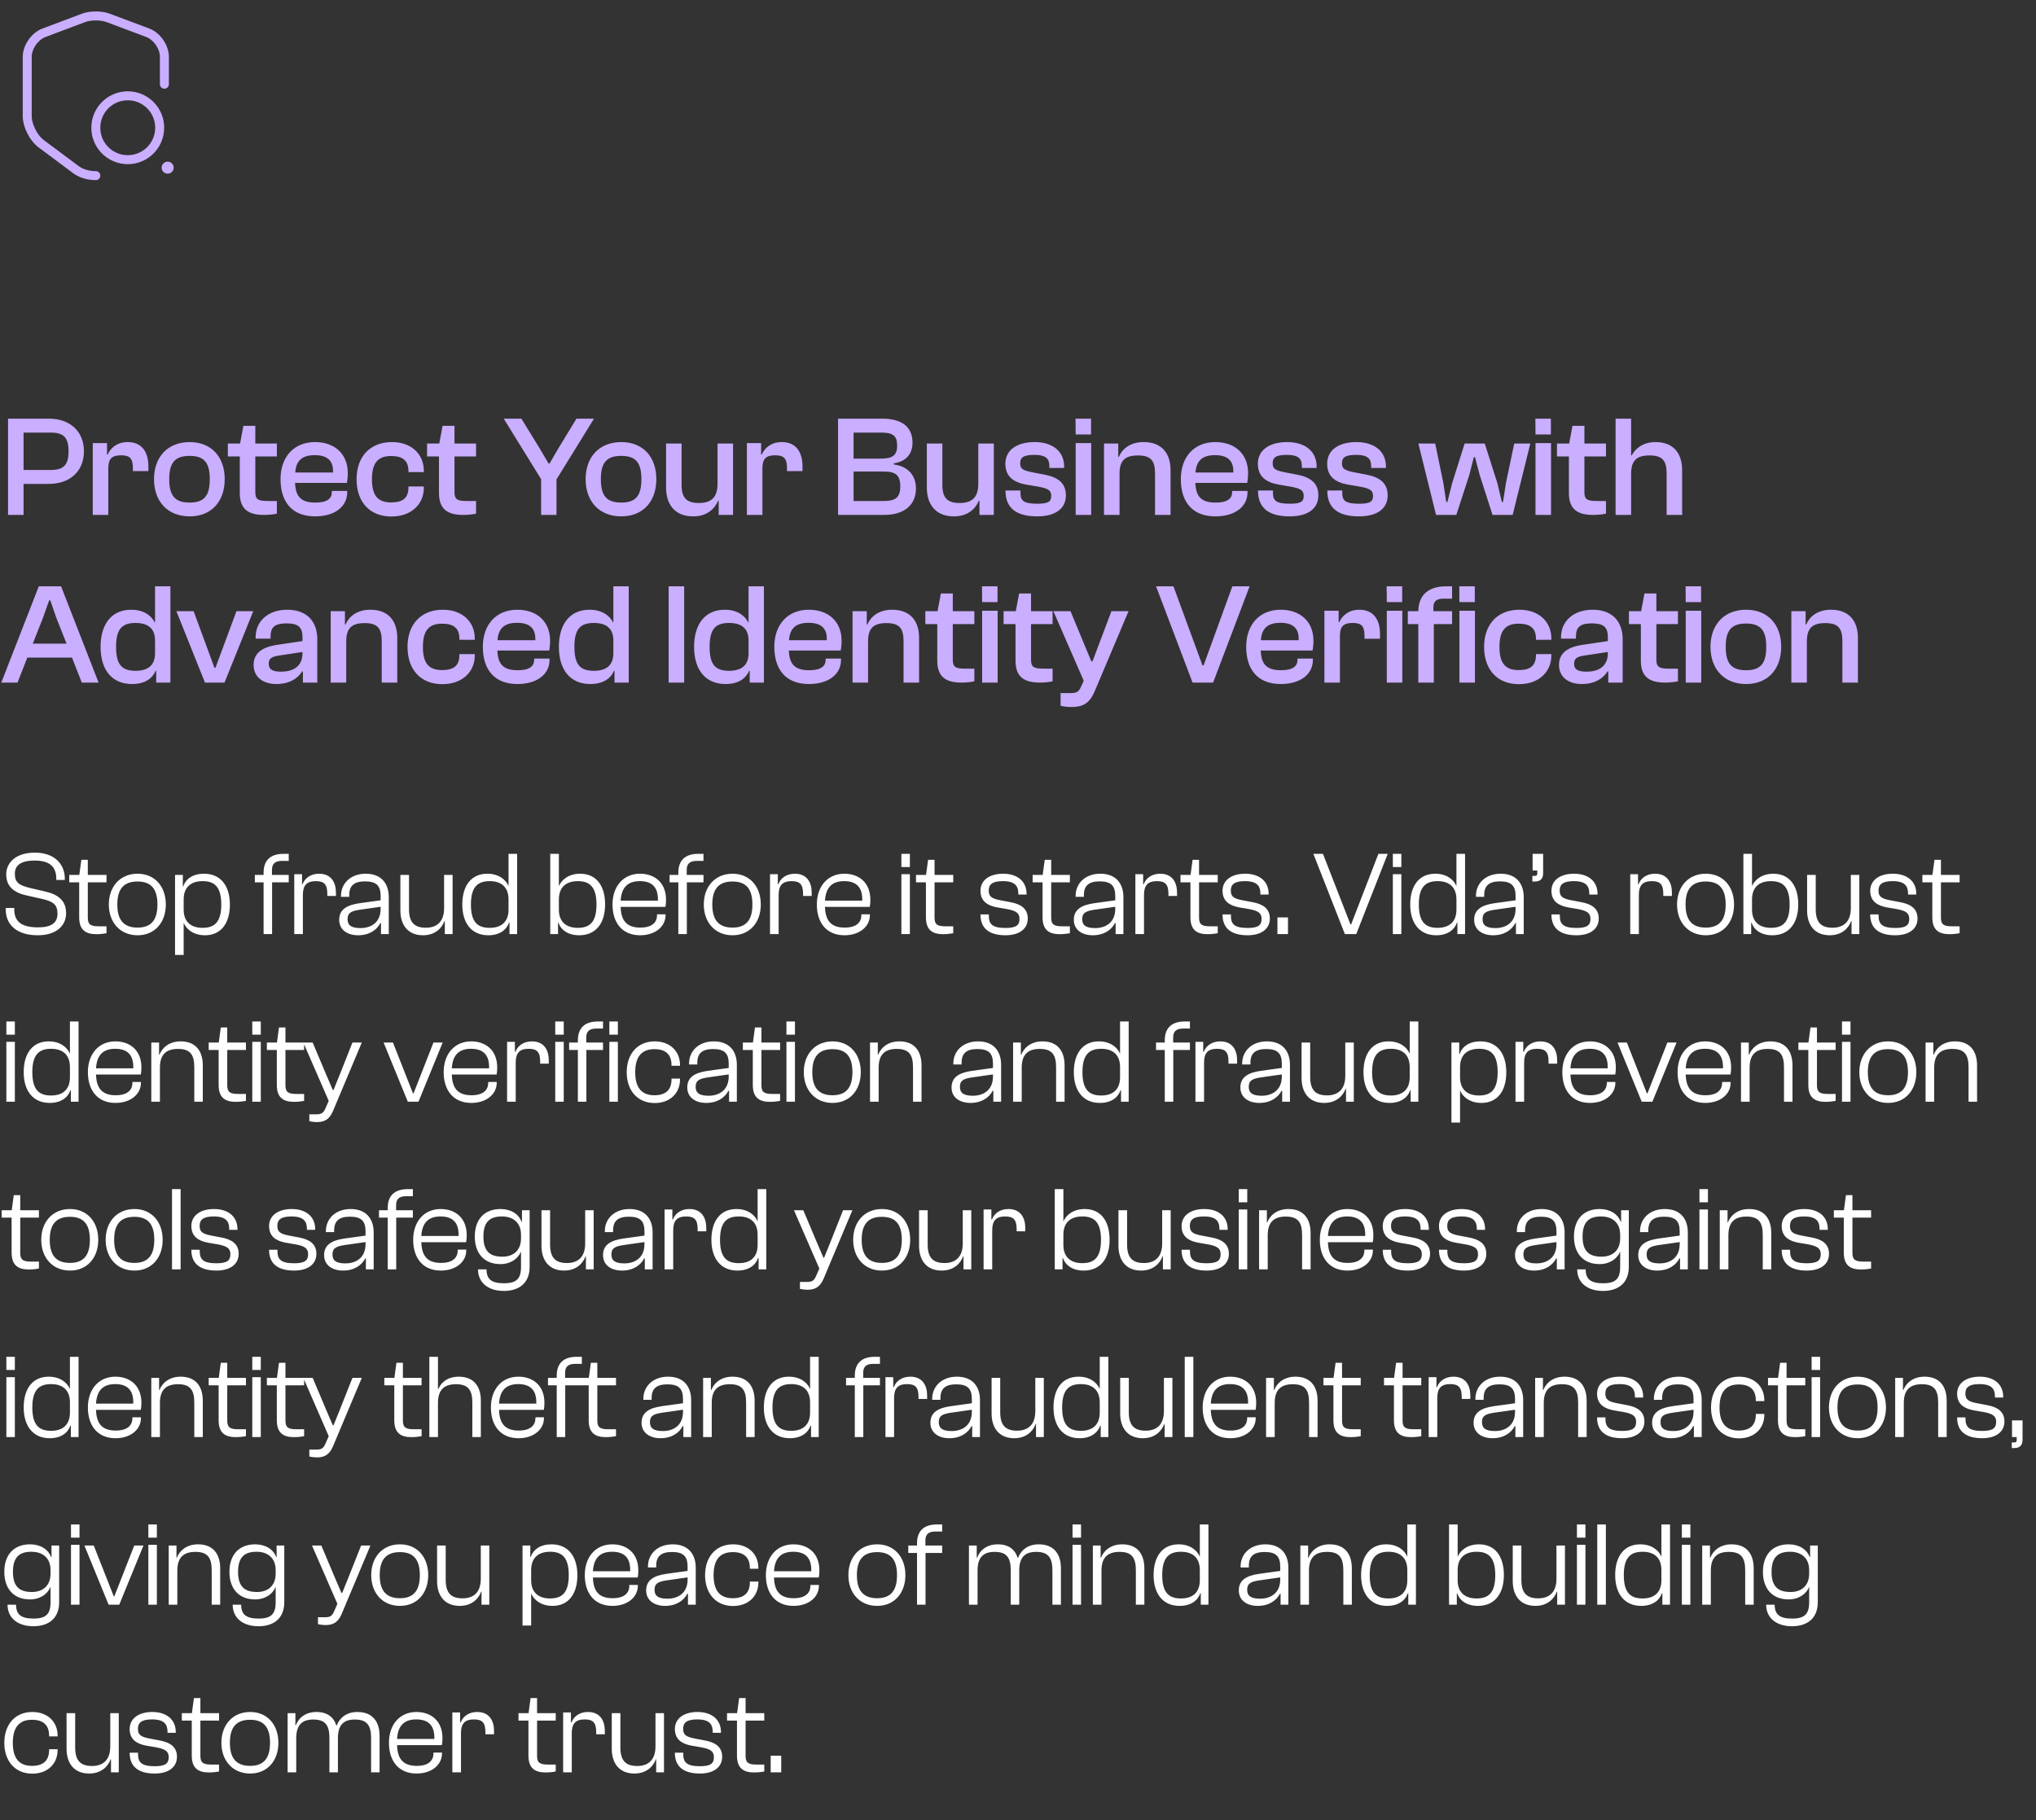 <svg width="340" height="304" viewBox="0 0 340 304" fill="none" xmlns="http://www.w3.org/2000/svg">
<rect x="0" y="0" width="340" height="304" fill="#333333" stroke="none"/>
<path d="M27.453 14.067V9.493C27.453 7.853 26.2 6.04 24.667 5.467L18.013 2.973C16.907 2.56 15.093 2.56 13.987 2.973L7.333 5.48C5.8 6.053 4.547 7.867 4.547 9.493V19.4C4.547 20.973 5.587 23.04 6.853 23.987L12.587 28.267C13.52 28.987 14.76 29.333 16 29.333" stroke="#CAAEFF" stroke-width="1.5" stroke-linecap="round" stroke-linejoin="round"/>
<path d="M21.333 26.667C24.279 26.667 26.667 24.279 26.667 21.333C26.667 18.388 24.279 16 21.333 16C18.388 16 16 18.388 16 21.333C16 24.279 18.388 26.667 21.333 26.667Z" stroke="#CAAEFF" stroke-width="1.5" stroke-linecap="round" stroke-linejoin="round"/>
<path d="M27.994 28H28.006" stroke="#CAAEFF" stroke-width="2" stroke-linecap="round" stroke-linejoin="round"/>
<path d="M3.936 86H1.344V69.92H8.184C11.544 69.92 14.016 71.912 14.016 75.368C14.016 78.824 11.544 80.816 8.184 80.816H3.936V86ZM8.496 72.248H3.936V78.488H8.496C10.608 78.488 11.448 77.672 11.448 75.368C11.448 73.064 10.608 72.248 8.496 72.248ZM18.085 86H15.493V74H17.869V75.896H17.989C18.469 74.792 19.573 73.832 21.325 73.832C23.821 73.832 24.781 75.656 24.781 77.888V78.68H22.189V78.2C22.189 76.616 21.733 76.04 20.221 76.04C18.661 76.04 18.085 76.64 18.085 78.224V86ZM31.67 86.24C27.998 86.24 25.718 83.744 25.718 80.024C25.718 76.328 27.998 73.832 31.67 73.832C35.318 73.832 37.526 76.328 37.526 80.024C37.526 83.744 35.318 86.24 31.67 86.24ZM31.67 83.936C34.166 83.936 35.03 82.712 35.03 80.024C35.03 77.36 34.166 76.136 31.67 76.136C29.15 76.136 28.262 77.36 28.262 80.024C28.262 82.712 29.15 83.936 31.67 83.936ZM44.099 86C41.435 86 40.043 85.016 40.043 82.328V76.232H38.051V74.072H40.091L40.643 71.12H42.635V74.072H46.235V76.232H42.635V82.208C42.635 83.456 43.163 83.672 44.771 83.672H46.235V85.784C45.731 85.904 44.915 86 44.099 86ZM52.632 86.24C48.696 86.24 46.848 83.744 46.848 80.024C46.848 76.328 49.056 73.832 52.608 73.832C55.824 73.832 58.08 75.752 58.08 79.016C58.08 79.64 58.008 80.288 57.936 80.648H49.272C49.368 82.832 50.16 83.936 52.656 83.936C54.648 83.936 55.416 83.264 55.416 82.184V81.992H57.984V82.208C57.984 84.656 55.848 86.24 52.632 86.24ZM52.56 76.016C50.304 76.016 49.44 77.072 49.296 78.92H55.608C55.704 76.88 54.6 76.016 52.56 76.016ZM65.377 86.264C61.657 86.264 59.545 83.744 59.545 80.048C59.545 76.328 61.729 73.832 65.473 73.832C68.617 73.832 70.777 75.776 70.777 78.632V78.848H68.209V78.704C68.209 76.952 67.297 76.16 65.305 76.16C63.001 76.16 62.113 77.456 62.113 80.048C62.113 82.64 63.001 83.912 65.305 83.912C67.297 83.912 68.209 83.144 68.209 81.392V81.248H70.777V81.464C70.777 84.296 68.593 86.264 65.377 86.264ZM77.363 86C74.699 86 73.307 85.016 73.307 82.328V76.232H71.315V74.072H73.355L73.907 71.12H75.899V74.072H79.499V76.232H75.899V82.208C75.899 83.456 76.427 83.672 78.035 83.672H79.499V85.784C78.995 85.904 78.179 86 77.363 86ZM92.929 86H90.361V80.024L84.121 69.92H87.073L90.121 74.888L91.609 77.408H91.777L93.241 74.888L96.265 69.92H99.193L92.929 80.072V86ZM103.748 86.24C100.076 86.24 97.796 83.744 97.796 80.024C97.796 76.328 100.076 73.832 103.748 73.832C107.396 73.832 109.604 76.328 109.604 80.024C109.604 83.744 107.396 86.24 103.748 86.24ZM103.748 83.936C106.244 83.936 107.108 82.712 107.108 80.024C107.108 77.36 106.244 76.136 103.748 76.136C101.228 76.136 100.34 77.36 100.34 80.024C100.34 82.712 101.228 83.936 103.748 83.936ZM115.742 86.24C112.622 86.24 111.23 84.152 111.23 81.44V74.072H113.822V80.984C113.822 83.12 114.638 84.008 116.702 84.008C118.694 84.008 119.822 83.144 119.822 80.792V74.072H122.414V86H120.014V83.624H119.918C119.342 84.992 118.07 86.24 115.742 86.24ZM127.318 86H124.726V74H127.102V75.896H127.222C127.702 74.792 128.806 73.832 130.558 73.832C133.054 73.832 134.014 75.656 134.014 77.888V78.68H131.422V78.2C131.422 76.616 130.966 76.04 129.454 76.04C127.894 76.04 127.318 76.64 127.318 78.224V86ZM147.631 86H139.951V69.92H147.343C150.487 69.92 152.383 71.216 152.383 73.928C152.383 75.8 151.327 77.072 149.263 77.384V77.576C151.711 77.888 152.959 79.472 152.959 81.584C152.959 84.32 151.015 86 147.631 86ZM142.543 72.248V76.592H147.103C149.047 76.592 149.815 76.064 149.815 74.432C149.815 72.776 149.119 72.248 147.175 72.248H142.543ZM142.543 78.752V83.672H147.559C149.503 83.672 150.343 83.12 150.343 81.224C150.343 79.304 149.503 78.752 147.559 78.752H142.543ZM159.289 86.24C156.169 86.24 154.777 84.152 154.777 81.44V74.072H157.369V80.984C157.369 83.12 158.185 84.008 160.25 84.008C162.242 84.008 163.369 83.144 163.369 80.792V74.072H165.962V86H163.561V83.624H163.466C162.889 84.992 161.617 86.24 159.289 86.24ZM173.219 86.24C169.739 86.24 167.915 84.872 167.915 81.968V81.92H170.411V82.352C170.411 83.648 170.987 84.128 173.267 84.128C175.187 84.128 175.547 83.696 175.547 82.808C175.547 81.848 174.971 81.56 173.219 81.248L171.371 80.936C169.235 80.552 167.891 79.592 167.891 77.432C167.891 75.272 169.667 73.832 172.787 73.832C175.595 73.832 177.707 75.224 177.707 77.936V78.152H175.235V77.864C175.235 76.76 174.851 75.968 172.715 75.968C170.819 75.968 170.363 76.472 170.363 77.384C170.363 78.296 170.795 78.56 172.475 78.896L174.491 79.28C176.795 79.736 177.995 80.768 177.995 82.736C177.995 84.944 176.243 86.24 173.219 86.24ZM182.2 72.56H179.632L179.608 69.92H182.2V72.56ZM182.224 86H179.632V74H182.224V86ZM186.956 86H184.364V74.072H186.74V76.304H186.836C187.388 75.032 188.66 73.832 190.988 73.832C194.084 73.832 195.476 75.8 195.476 78.512V86H192.884V79.088C192.884 76.952 192.212 76.064 190.028 76.064C187.916 76.064 186.956 76.88 186.956 79.112V86ZM202.975 86.24C199.039 86.24 197.191 83.744 197.191 80.024C197.191 76.328 199.399 73.832 202.951 73.832C206.167 73.832 208.423 75.752 208.423 79.016C208.423 79.64 208.351 80.288 208.279 80.648H199.615C199.711 82.832 200.503 83.936 202.999 83.936C204.991 83.936 205.759 83.264 205.759 82.184V81.992H208.327V82.208C208.327 84.656 206.191 86.24 202.975 86.24ZM202.903 76.016C200.647 76.016 199.783 77.072 199.639 78.92H205.951C206.047 76.88 204.943 76.016 202.903 76.016ZM215.384 86.24C211.904 86.24 210.08 84.872 210.08 81.968V81.92H212.576V82.352C212.576 83.648 213.152 84.128 215.432 84.128C217.352 84.128 217.712 83.696 217.712 82.808C217.712 81.848 217.136 81.56 215.384 81.248L213.536 80.936C211.4 80.552 210.056 79.592 210.056 77.432C210.056 75.272 211.832 73.832 214.952 73.832C217.76 73.832 219.872 75.224 219.872 77.936V78.152H217.4V77.864C217.4 76.76 217.016 75.968 214.88 75.968C212.984 75.968 212.528 76.472 212.528 77.384C212.528 78.296 212.96 78.56 214.64 78.896L216.656 79.28C218.96 79.736 220.16 80.768 220.16 82.736C220.16 84.944 218.408 86.24 215.384 86.24ZM226.957 86.24C223.477 86.24 221.653 84.872 221.653 81.968V81.92H224.149V82.352C224.149 83.648 224.725 84.128 227.005 84.128C228.925 84.128 229.285 83.696 229.285 82.808C229.285 81.848 228.709 81.56 226.957 81.248L225.109 80.936C222.973 80.552 221.629 79.592 221.629 77.432C221.629 75.272 223.405 73.832 226.525 73.832C229.333 73.832 231.445 75.224 231.445 77.936V78.152H228.973V77.864C228.973 76.76 228.589 75.968 226.453 75.968C224.557 75.968 224.101 76.472 224.101 77.384C224.101 78.296 224.533 78.56 226.213 78.896L228.229 79.28C230.533 79.736 231.733 80.768 231.733 82.736C231.733 84.944 229.981 86.24 226.957 86.24ZM243.195 86H239.811L236.859 74.072H239.667L241.035 80.696L241.515 83.84H241.707L242.499 80.696L244.587 74.072H247.947L250.059 80.72L250.803 83.84H250.995L251.475 80.72L252.867 74.072H255.555L252.603 86H249.243L247.107 79.352L246.315 76.352H246.123L245.355 79.352L243.195 86ZM258.988 72.56H256.42L256.396 69.92H258.988V72.56ZM259.012 86H256.42V74H259.012V86ZM266.051 86C263.387 86 261.995 85.016 261.995 82.328V76.232H260.003V74.072H262.043L262.595 71.12H264.587V74.072H268.187V76.232H264.587V82.208C264.587 83.456 265.115 83.672 266.723 83.672H268.187V85.784C267.683 85.904 266.867 86 266.051 86ZM272.387 86H269.795V69.92H272.387V76.064H272.483C273.035 74.984 274.307 73.832 276.467 73.832C279.587 73.832 280.907 75.872 280.907 78.488V86H278.315V79.088C278.315 76.952 277.643 76.064 275.459 76.064C273.347 76.064 272.387 76.88 272.387 79.136V86ZM2.928 114H0.216L6.48 97.92H10.2L16.464 114H13.656L12.024 109.824H4.56L2.928 114ZM7.152 103.248L5.472 107.496H11.112L9.432 103.248L8.4 100.272H8.208L7.152 103.248ZM22.05 114.24C18.642 114.24 16.794 111.816 16.794 108.024C16.794 104.256 18.618 101.832 21.906 101.832C24.018 101.832 25.29 102.84 25.818 103.92H25.89V97.92H28.458V114H26.082V112.032H25.986C25.41 113.4 24.09 114.24 22.05 114.24ZM19.386 108.024C19.386 110.976 20.322 112.032 22.626 112.032C24.738 112.032 25.89 111.096 25.89 109.104V106.968C25.89 104.976 24.738 104.04 22.626 104.04C20.346 104.04 19.386 105.096 19.386 108.024ZM37.493 114H34.229L29.453 102.072H32.333L35.813 111.528H35.981L39.485 102.072H42.293L37.493 114ZM46.144 114.24C44.008 114.24 42.352 113.136 42.352 111.048C42.352 109.08 43.792 108.048 46.336 107.688L50.512 107.064V106.416C50.512 104.64 49.696 104.112 47.824 104.112C45.928 104.112 45.184 104.712 45.184 106.296V106.656H42.688V106.416C42.688 103.752 44.776 101.832 47.968 101.832C51.304 101.832 52.984 103.848 52.984 106.752V114H50.584V112.128H50.464C49.768 113.256 48.4 114.24 46.144 114.24ZM44.872 110.856C44.872 111.792 45.472 112.176 46.984 112.176C48.664 112.176 50.512 111.504 50.512 109.104V108.888L46.72 109.464C45.352 109.656 44.872 109.968 44.872 110.856ZM57.818 114H55.226V102.072H57.602V104.304H57.698C58.25 103.032 59.522 101.832 61.85 101.832C64.946 101.832 66.338 103.8 66.338 106.512V114H63.746V107.088C63.746 104.952 63.074 104.064 60.89 104.064C58.778 104.064 57.818 104.88 57.818 107.112V114ZM73.885 114.264C70.165 114.264 68.053 111.744 68.053 108.048C68.053 104.328 70.237 101.832 73.981 101.832C77.125 101.832 79.285 103.776 79.285 106.632V106.848H76.717V106.704C76.717 104.952 75.805 104.16 73.813 104.16C71.509 104.16 70.621 105.456 70.621 108.048C70.621 110.64 71.509 111.912 73.813 111.912C75.805 111.912 76.717 111.144 76.717 109.392V109.248H79.285V109.464C79.285 112.296 77.101 114.264 73.885 114.264ZM86.417 114.24C82.481 114.24 80.633 111.744 80.633 108.024C80.633 104.328 82.841 101.832 86.393 101.832C89.609 101.832 91.865 103.752 91.865 107.016C91.865 107.64 91.793 108.288 91.721 108.648H83.057C83.153 110.832 83.945 111.936 86.441 111.936C88.433 111.936 89.201 111.264 89.201 110.184V109.992H91.769V110.208C91.769 112.656 89.633 114.24 86.417 114.24ZM86.345 104.016C84.089 104.016 83.225 105.072 83.081 106.92H89.393C89.489 104.88 88.385 104.016 86.345 104.016ZM98.587 114.24C95.179 114.24 93.331 111.816 93.331 108.024C93.331 104.256 95.155 101.832 98.443 101.832C100.555 101.832 101.827 102.84 102.355 103.92H102.427V97.92H104.995V114H102.619V112.032H102.523C101.947 113.4 100.627 114.24 98.587 114.24ZM95.923 108.024C95.923 110.976 96.859 112.032 99.163 112.032C101.275 112.032 102.427 111.096 102.427 109.104V106.968C102.427 104.976 101.275 104.04 99.163 104.04C96.883 104.04 95.923 105.096 95.923 108.024ZM114.253 114H111.661V97.92H114.253V114ZM121.164 114.24C117.756 114.24 115.908 111.816 115.908 108.024C115.908 104.256 117.732 101.832 121.02 101.832C123.132 101.832 124.404 102.84 124.932 103.92H125.004V97.92H127.572V114H125.196V112.032H125.1C124.524 113.4 123.204 114.24 121.164 114.24ZM118.5 108.024C118.5 110.976 119.436 112.032 121.74 112.032C123.852 112.032 125.004 111.096 125.004 109.104V106.968C125.004 104.976 123.852 104.04 121.74 104.04C119.46 104.04 118.5 105.096 118.5 108.024ZM135.092 114.24C131.156 114.24 129.308 111.744 129.308 108.024C129.308 104.328 131.516 101.832 135.068 101.832C138.284 101.832 140.54 103.752 140.54 107.016C140.54 107.64 140.468 108.288 140.396 108.648H131.732C131.828 110.832 132.62 111.936 135.116 111.936C137.108 111.936 137.876 111.264 137.876 110.184V109.992H140.444V110.208C140.444 112.656 138.308 114.24 135.092 114.24ZM135.02 104.016C132.764 104.016 131.9 105.072 131.756 106.92H138.068C138.164 104.88 137.06 104.016 135.02 104.016ZM144.961 114H142.369V102.072H144.745V104.304H144.841C145.393 103.032 146.665 101.832 148.993 101.832C152.089 101.832 153.481 103.8 153.481 106.512V114H150.889V107.088C150.889 104.952 150.217 104.064 148.033 104.064C145.921 104.064 144.961 104.88 144.961 107.112V114ZM160.574 114C157.91 114 156.518 113.016 156.518 110.328V104.232H154.526V102.072H156.566L157.118 99.12H159.11V102.072H162.71V104.232H159.11V110.208C159.11 111.456 159.638 111.672 161.246 111.672H162.71V113.784C162.206 113.904 161.39 114 160.574 114ZM166.578 100.56H164.01L163.986 97.92H166.578V100.56ZM166.602 114H164.01V102H166.602V114ZM173.641 114C170.977 114 169.585 113.016 169.585 110.328V104.232H167.593V102.072H169.633L170.185 99.12H172.177V102.072H175.777V104.232H172.177V110.208C172.177 111.456 172.705 111.672 174.313 111.672H175.777V113.784C175.273 113.904 174.457 114 173.641 114ZM178.91 118.08C178.262 118.08 177.518 117.984 177.11 117.864V115.752H178.742C179.774 115.752 180.134 115.584 180.518 114.696L180.974 113.688L175.91 102.072H178.766L181.166 107.856L182.246 110.448H182.438L183.422 107.856L185.606 102.072H188.462L182.822 115.416C181.934 117.528 180.782 118.08 178.91 118.08ZM202.582 114H199.15L193.054 97.92H195.958L200.806 111.12H200.998L205.798 97.92H208.678L202.582 114ZM213.891 114.24C209.955 114.24 208.107 111.744 208.107 108.024C208.107 104.328 210.315 101.832 213.867 101.832C217.083 101.832 219.339 103.752 219.339 107.016C219.339 107.64 219.267 108.288 219.195 108.648H210.531C210.627 110.832 211.419 111.936 213.915 111.936C215.907 111.936 216.675 111.264 216.675 110.184V109.992H219.243V110.208C219.243 112.656 217.107 114.24 213.891 114.24ZM213.819 104.016C211.563 104.016 210.699 105.072 210.555 106.92H216.867C216.963 104.88 215.859 104.016 213.819 104.016ZM223.759 114H221.167V102H223.543V103.896H223.663C224.143 102.792 225.247 101.832 226.999 101.832C229.495 101.832 230.455 103.656 230.455 105.888V106.68H227.863V106.2C227.863 104.616 227.407 104.04 225.895 104.04C224.335 104.04 223.759 104.64 223.759 106.224V114ZM234.156 100.56H231.588L231.564 97.92H234.156V100.56ZM234.18 114H231.588V102H234.18V114ZM239.442 114H236.85V104.232H235.098V102.072H236.85C236.898 99.384 238.506 97.92 241.53 97.92H242.49V99.984H241.05C239.898 99.984 239.37 100.416 239.37 101.424V102.072H242.49V104.232H239.442V114ZM246.282 100.56H243.714L243.69 97.92H246.282V100.56ZM246.306 114H243.714V102H246.306V114ZM253.666 114.264C249.946 114.264 247.834 111.744 247.834 108.048C247.834 104.328 250.018 101.832 253.762 101.832C256.906 101.832 259.066 103.776 259.066 106.632V106.848H256.498V106.704C256.498 104.952 255.586 104.16 253.594 104.16C251.29 104.16 250.402 105.456 250.402 108.048C250.402 110.64 251.29 111.912 253.594 111.912C255.586 111.912 256.498 111.144 256.498 109.392V109.248H259.066V109.464C259.066 112.296 256.882 114.264 253.666 114.264ZM264.135 114.24C261.999 114.24 260.343 113.136 260.343 111.048C260.343 109.08 261.783 108.048 264.327 107.688L268.503 107.064V106.416C268.503 104.64 267.687 104.112 265.815 104.112C263.919 104.112 263.175 104.712 263.175 106.296V106.656H260.679V106.416C260.679 103.752 262.767 101.832 265.959 101.832C269.295 101.832 270.975 103.848 270.975 106.752V114H268.575V112.128H268.455C267.759 113.256 266.391 114.24 264.135 114.24ZM262.863 110.856C262.863 111.792 263.463 112.176 264.975 112.176C266.655 112.176 268.503 111.504 268.503 109.104V108.888L264.711 109.464C263.343 109.656 262.863 109.968 262.863 110.856ZM278.069 114C275.405 114 274.013 113.016 274.013 110.328V104.232H272.021V102.072H274.061L274.613 99.12H276.605V102.072H280.205V104.232H276.605V110.208C276.605 111.456 277.133 111.672 278.741 111.672H280.205V113.784C279.701 113.904 278.885 114 278.069 114ZM284.073 100.56H281.505L281.481 97.92H284.073V100.56ZM284.097 114H281.505V102H284.097V114ZM291.592 114.24C287.92 114.24 285.64 111.744 285.64 108.024C285.64 104.328 287.92 101.832 291.592 101.832C295.24 101.832 297.448 104.328 297.448 108.024C297.448 111.744 295.24 114.24 291.592 114.24ZM291.592 111.936C294.088 111.936 294.952 110.712 294.952 108.024C294.952 105.36 294.088 104.136 291.592 104.136C289.072 104.136 288.184 105.36 288.184 108.024C288.184 110.712 289.072 111.936 291.592 111.936ZM301.738 114H299.146V102.072H301.522V104.304H301.618C302.17 103.032 303.442 101.832 305.77 101.832C308.866 101.832 310.258 103.8 310.258 106.512V114H307.666V107.088C307.666 104.952 306.994 104.064 304.81 104.064C302.698 104.064 301.738 104.88 301.738 107.112V114Z" fill="#CAAEFF"/>
<path d="M6.3 156.2C2.58 156.2 0.96 154.24 0.96 151.94V151.64H2.38V151.86C2.38 153.72 3.36 154.88 6.34 154.88C8.56 154.88 9.6 154.14 9.6 152.6C9.6 151.1 8.92 150.54 6.9 150.1L4.58 149.58C2.48 149.14 1.04 148.18 1.04 146.02C1.04 144.08 2.64 142.4 5.82 142.4C9.3 142.4 10.82 144.52 10.82 146.7V146.96H9.4V146.74C9.4 144.9 8.44 143.72 5.8 143.72C3.58 143.72 2.48 144.46 2.48 145.92C2.48 147.44 3.22 147.88 5.18 148.34L7.5 148.88C9.72 149.38 11.04 150.42 11.04 152.52C11.04 154.56 9.46 156.2 6.3 156.2ZM16.104 156.02C14.284 156.02 13.224 155.3 13.224 153.2V147.36H11.564V146.12H13.244L13.584 143.6H14.664V146.12H17.784V147.36H14.664V153.28C14.664 154.44 15.204 154.7 16.484 154.7H17.784V155.86C17.444 155.92 16.824 156.02 16.104 156.02ZM22.972 156.2C20.072 156.2 18.172 154.06 18.172 151.06C18.172 148.06 20.072 145.92 22.972 145.92C25.852 145.92 27.692 148.06 27.692 151.06C27.692 154.06 25.852 156.2 22.972 156.2ZM22.972 154.92C25.352 154.92 26.292 153.52 26.292 151.06C26.292 148.6 25.352 147.22 22.972 147.22C20.552 147.22 19.592 148.6 19.592 151.06C19.592 153.52 20.552 154.92 22.972 154.92ZM30.671 159.48H29.231V146.12H30.531V148.04H30.591C31.031 146.78 32.211 145.92 34.071 145.92C36.851 145.92 38.391 147.94 38.391 151.08C38.391 154.18 36.931 156.2 34.231 156.2C32.331 156.2 31.111 155.2 30.671 154.12V159.48ZM30.671 151.92C30.671 153.94 31.871 154.96 33.831 154.96C35.751 154.96 36.951 154.08 36.951 151.08C36.951 148.04 35.771 147.16 33.831 147.16C31.871 147.16 30.671 148.18 30.671 150.22V151.92ZM45.438 156H44.018V147.36H42.558V146.12H44.018V145.74C44.018 143.7 45.158 142.6 47.338 142.6H48.218V143.78H47.078C45.938 143.78 45.418 144.26 45.418 145.26V146.12H48.218V147.36H45.438V156ZM50.579 156H49.139V146H50.439V147.66H50.539C50.859 146.74 51.819 145.92 53.279 145.92C55.319 145.92 56.099 147.38 56.099 149.08V149.64H54.659V149.3C54.659 147.76 54.179 147.16 52.759 147.16C51.219 147.16 50.579 147.86 50.579 149.46V156ZM59.803 156.2C58.003 156.2 56.643 155.28 56.643 153.62C56.643 151.9 57.923 151.14 60.083 150.84L63.563 150.36V149.64C63.563 147.9 62.823 147.2 60.963 147.2C59.163 147.2 58.323 147.9 58.323 149.48V149.78H56.943V149.62C56.943 147.56 58.523 145.92 61.083 145.92C63.723 145.92 64.923 147.62 64.923 149.82V156H63.623V154.18L63.523 154.16C62.943 155.3 61.683 156.2 59.803 156.2ZM58.043 153.52C58.043 154.54 58.683 155 60.203 155C61.903 155 63.563 154.12 63.563 151.78V151.44L60.203 151.92C58.623 152.14 58.043 152.46 58.043 153.52ZM70.642 156.2C68.062 156.2 66.862 154.42 66.862 152.06V146.12H68.302V151.86C68.302 154 69.162 154.94 71.102 154.94C72.922 154.94 74.162 153.98 74.162 151.66V146.12H75.582V156H74.282V153.82H74.222C73.822 154.96 72.702 156.2 70.642 156.2ZM81.541 156.2C78.761 156.2 77.201 154.18 77.201 151.06C77.201 147.94 78.681 145.92 81.381 145.92C83.281 145.92 84.501 146.92 84.921 148V142.6H86.361V156H85.081V154.1H85.001C84.561 155.34 83.401 156.2 81.541 156.2ZM78.641 151.06C78.641 154.08 79.821 154.96 81.781 154.96C83.741 154.96 84.921 153.94 84.921 151.92V150.22C84.921 148.18 83.741 147.16 81.781 147.16C79.841 147.16 78.641 148.04 78.641 151.06ZM93.189 156H91.889V142.6H93.329V148C93.769 146.92 94.989 145.92 96.889 145.92C99.589 145.92 101.049 147.94 101.049 151.06C101.049 154.18 99.509 156.2 96.729 156.2C94.869 156.2 93.689 155.34 93.249 154.1H93.189V156ZM93.329 151.92C93.329 153.94 94.529 154.96 96.489 154.96C98.429 154.96 99.609 154.08 99.609 151.06C99.609 148.04 98.409 147.16 96.489 147.16C94.529 147.16 93.329 148.18 93.329 150.22V151.92ZM106.905 156.2C103.865 156.2 102.285 154.06 102.285 151.06C102.285 148.06 104.065 145.92 106.885 145.92C109.265 145.92 111.225 147.36 111.225 150.28C111.225 150.74 111.185 151.18 111.125 151.46H103.645C103.705 153.64 104.565 154.92 106.925 154.92C108.925 154.92 109.725 154.02 109.725 152.82V152.7H111.145V152.84C111.145 154.74 109.425 156.2 106.905 156.2ZM106.845 147.16C104.645 147.16 103.765 148.42 103.645 150.42H109.865C109.945 148.08 108.785 147.16 106.845 147.16ZM114.698 156H113.278V147.36H111.818V146.12H113.278V145.74C113.278 143.7 114.418 142.6 116.598 142.6H117.478V143.78H116.338C115.198 143.78 114.678 144.26 114.678 145.26V146.12H117.478V147.36H114.698V156ZM122.329 156.2C119.429 156.2 117.529 154.06 117.529 151.06C117.529 148.06 119.429 145.92 122.329 145.92C125.209 145.92 127.049 148.06 127.049 151.06C127.049 154.06 125.209 156.2 122.329 156.2ZM122.329 154.92C124.709 154.92 125.649 153.52 125.649 151.06C125.649 148.6 124.709 147.22 122.329 147.22C119.909 147.22 118.949 148.6 118.949 151.06C118.949 153.52 119.909 154.92 122.329 154.92ZM130.029 156H128.589V146H129.889V147.66H129.989C130.309 146.74 131.269 145.92 132.729 145.92C134.769 145.92 135.549 147.38 135.549 149.08V149.64H134.109V149.3C134.109 147.76 133.629 147.16 132.209 147.16C130.669 147.16 130.029 147.86 130.029 149.46V156ZM141.027 156.2C137.987 156.2 136.407 154.06 136.407 151.06C136.407 148.06 138.187 145.92 141.007 145.92C143.387 145.92 145.347 147.36 145.347 150.28C145.347 150.74 145.307 151.18 145.247 151.46H137.767C137.827 153.64 138.687 154.92 141.047 154.92C143.047 154.92 143.847 154.02 143.847 152.82V152.7H145.267V152.84C145.267 154.74 143.547 156.2 141.027 156.2ZM140.967 147.16C138.767 147.16 137.887 148.42 137.767 150.42H143.987C144.067 148.08 142.907 147.16 140.967 147.16ZM151.946 144.8H150.526V142.6H151.946V144.8ZM151.946 156H150.526V146H151.946V156ZM157.504 156.02C155.684 156.02 154.624 155.3 154.624 153.2V147.36H152.964V146.12H154.644L154.984 143.6H156.064V146.12H159.184V147.36H156.064V153.28C156.064 154.44 156.604 154.7 157.884 154.7H159.184V155.86C158.844 155.92 158.224 156.02 157.504 156.02ZM167.912 156.2C165.212 156.2 163.732 155.06 163.732 152.76V152.72H165.132V152.96C165.132 154.32 165.692 154.98 167.932 154.98C169.772 154.98 170.252 154.46 170.252 153.46C170.252 152.46 169.632 152.1 168.132 151.82L166.492 151.54C164.892 151.24 163.732 150.5 163.732 148.76C163.732 147.06 165.172 145.92 167.512 145.92C169.772 145.92 171.432 147.08 171.432 149.3V149.4H170.052V149.24C170.052 148.06 169.592 147.16 167.472 147.16C165.672 147.16 165.112 147.74 165.112 148.74C165.112 149.74 165.612 150.08 167.092 150.36L168.772 150.68C170.492 151 171.632 151.76 171.632 153.4C171.632 155.16 170.192 156.2 167.912 156.2ZM176.983 156.02C175.163 156.02 174.103 155.3 174.103 153.2V147.36H172.443V146.12H174.123L174.463 143.6H175.543V146.12H178.663V147.36H175.543V153.28C175.543 154.44 176.083 154.7 177.363 154.7H178.663V155.86C178.323 155.92 177.703 156.02 176.983 156.02ZM182.482 156.2C180.682 156.2 179.322 155.28 179.322 153.62C179.322 151.9 180.602 151.14 182.762 150.84L186.242 150.36V149.64C186.242 147.9 185.502 147.2 183.642 147.2C181.842 147.2 181.002 147.9 181.002 149.48V149.78H179.622V149.62C179.622 147.56 181.202 145.92 183.762 145.92C186.402 145.92 187.602 147.62 187.602 149.82V156H186.302V154.18L186.202 154.16C185.622 155.3 184.362 156.2 182.482 156.2ZM180.722 153.52C180.722 154.54 181.362 155 182.882 155C184.582 155 186.242 154.12 186.242 151.78V151.44L182.882 151.92C181.302 152.14 180.722 152.46 180.722 153.52ZM191.041 156H189.601V146H190.901V147.66H191.001C191.321 146.74 192.281 145.92 193.741 145.92C195.781 145.92 196.561 147.38 196.561 149.08V149.64H195.121V149.3C195.121 147.76 194.641 147.16 193.221 147.16C191.681 147.16 191.041 147.86 191.041 149.46V156ZM201.675 156.02C199.855 156.02 198.795 155.3 198.795 153.2V147.36H197.135V146.12H198.815L199.155 143.6H200.235V146.12H203.355V147.36H200.235V153.28C200.235 154.44 200.775 154.7 202.055 154.7H203.355V155.86C203.015 155.92 202.395 156.02 201.675 156.02ZM208.338 156.2C205.638 156.2 204.158 155.06 204.158 152.76V152.72H205.558V152.96C205.558 154.32 206.118 154.98 208.358 154.98C210.198 154.98 210.678 154.46 210.678 153.46C210.678 152.46 210.058 152.1 208.558 151.82L206.918 151.54C205.318 151.24 204.158 150.5 204.158 148.76C204.158 147.06 205.598 145.92 207.938 145.92C210.198 145.92 211.858 147.08 211.858 149.3V149.4H210.478V149.24C210.478 148.06 210.018 147.16 207.898 147.16C206.098 147.16 205.538 147.74 205.538 148.74C205.538 149.74 206.038 150.08 207.518 150.36L209.198 150.68C210.918 151 212.058 151.76 212.058 153.4C212.058 155.16 210.618 156.2 208.338 156.2ZM215.085 156H213.325V153.22H215.085V156ZM226.485 156H224.585L219.325 142.6H220.925L225.525 154.4H225.625L230.185 142.6H231.745L226.485 156ZM234.019 144.8H232.599V142.6H234.019V144.8ZM234.019 156H232.599V146H234.019V156ZM239.837 156.2C237.057 156.2 235.497 154.18 235.497 151.06C235.497 147.94 236.977 145.92 239.677 145.92C241.577 145.92 242.797 146.92 243.217 148V142.6H244.657V156H243.377V154.1H243.297C242.857 155.34 241.697 156.2 239.837 156.2ZM236.937 151.06C236.937 154.08 238.117 154.96 240.077 154.96C242.037 154.96 243.217 153.94 243.217 151.92V150.22C243.217 148.18 242.037 147.16 240.077 147.16C238.137 147.16 236.937 148.04 236.937 151.06ZM249.334 156.2C247.534 156.2 246.174 155.28 246.174 153.62C246.174 151.9 247.454 151.14 249.614 150.84L253.094 150.36V149.64C253.094 147.9 252.354 147.2 250.494 147.2C248.694 147.2 247.854 147.9 247.854 149.48V149.78H246.474V149.62C246.474 147.56 248.054 145.92 250.614 145.92C253.254 145.92 254.454 147.62 254.454 149.82V156H253.154V154.18L253.054 154.16C252.474 155.3 251.214 156.2 249.334 156.2ZM247.574 153.52C247.574 154.54 248.214 155 249.734 155C251.434 155 253.094 154.12 253.094 151.78V151.44L249.734 151.92C248.154 152.14 247.574 152.46 247.574 153.52ZM256.334 147.22H255.894V146.28H256.294C256.574 146.28 256.714 146.22 256.714 145.88V145.38H255.934V142.6H257.694V145.86C257.694 146.8 257.174 147.22 256.334 147.22ZM263.261 156.2C260.561 156.2 259.081 155.06 259.081 152.76V152.72H260.481V152.96C260.481 154.32 261.041 154.98 263.281 154.98C265.121 154.98 265.601 154.46 265.601 153.46C265.601 152.46 264.981 152.1 263.481 151.82L261.841 151.54C260.241 151.24 259.081 150.5 259.081 148.76C259.081 147.06 260.521 145.92 262.861 145.92C265.121 145.92 266.781 147.08 266.781 149.3V149.4H265.401V149.24C265.401 148.06 264.941 147.16 262.821 147.16C261.021 147.16 260.461 147.74 260.461 148.74C260.461 149.74 260.961 150.08 262.441 150.36L264.121 150.68C265.841 151 266.981 151.76 266.981 153.4C266.981 155.16 265.541 156.2 263.261 156.2ZM273.68 156H272.24V146H273.54V147.66H273.64C273.96 146.74 274.92 145.92 276.38 145.92C278.42 145.92 279.2 147.38 279.2 149.08V149.64H277.76V149.3C277.76 147.76 277.28 147.16 275.86 147.16C274.32 147.16 273.68 147.86 273.68 149.46V156ZM284.858 156.2C281.958 156.2 280.058 154.06 280.058 151.06C280.058 148.06 281.958 145.92 284.858 145.92C287.738 145.92 289.578 148.06 289.578 151.06C289.578 154.06 287.738 156.2 284.858 156.2ZM284.858 154.92C287.238 154.92 288.178 153.52 288.178 151.06C288.178 148.6 287.238 147.22 284.858 147.22C282.438 147.22 281.478 148.6 281.478 151.06C281.478 153.52 282.438 154.92 284.858 154.92ZM292.437 156H291.137V142.6H292.577V148C293.017 146.92 294.237 145.92 296.137 145.92C298.837 145.92 300.297 147.94 300.297 151.06C300.297 154.18 298.757 156.2 295.977 156.2C294.117 156.2 292.937 155.34 292.497 154.1H292.437V156ZM292.577 151.92C292.577 153.94 293.777 154.96 295.737 154.96C297.677 154.96 298.857 154.08 298.857 151.06C298.857 148.04 297.657 147.16 295.737 147.16C293.777 147.16 292.577 148.18 292.577 150.22V151.92ZM305.556 156.2C302.976 156.2 301.776 154.42 301.776 152.06V146.12H303.216V151.86C303.216 154 304.076 154.94 306.016 154.94C307.836 154.94 309.076 153.98 309.076 151.66V146.12H310.496V156H309.196V153.82H309.136C308.736 154.96 307.616 156.2 305.556 156.2ZM316.495 156.2C313.795 156.2 312.315 155.06 312.315 152.76V152.72H313.715V152.96C313.715 154.32 314.275 154.98 316.515 154.98C318.355 154.98 318.835 154.46 318.835 153.46C318.835 152.46 318.215 152.1 316.715 151.82L315.075 151.54C313.475 151.24 312.315 150.5 312.315 148.76C312.315 147.06 313.755 145.92 316.095 145.92C318.355 145.92 320.015 147.08 320.015 149.3V149.4H318.635V149.24C318.635 148.06 318.175 147.16 316.055 147.16C314.255 147.16 313.695 147.74 313.695 148.74C313.695 149.74 314.195 150.08 315.675 150.36L317.355 150.68C319.075 151 320.215 151.76 320.215 153.4C320.215 155.16 318.775 156.2 316.495 156.2ZM325.565 156.02C323.745 156.02 322.685 155.3 322.685 153.2V147.36H321.025V146.12H322.705L323.045 143.6H324.125V146.12H327.245V147.36H324.125V153.28C324.125 154.44 324.665 154.7 325.945 154.7H327.245V155.86C326.905 155.92 326.285 156.02 325.565 156.02ZM2.48 172.8H1.06V170.6H2.48V172.8ZM2.48 184H1.06V174H2.48V184ZM8.297 184.2C5.518 184.2 3.958 182.18 3.958 179.06C3.958 175.94 5.438 173.92 8.137 173.92C10.037 173.92 11.258 174.92 11.678 176V170.6H13.117V184H11.838V182.1H11.758C11.318 183.34 10.158 184.2 8.297 184.2ZM5.397 179.06C5.397 182.08 6.577 182.96 8.537 182.96C10.498 182.96 11.678 181.94 11.678 179.92V178.22C11.678 176.18 10.498 175.16 8.537 175.16C6.598 175.16 5.397 176.04 5.397 179.06ZM19.296 184.2C16.256 184.2 14.675 182.06 14.675 179.06C14.675 176.06 16.456 173.92 19.276 173.92C21.655 173.92 23.616 175.36 23.616 178.28C23.616 178.74 23.576 179.18 23.515 179.46H16.035C16.096 181.64 16.956 182.92 19.316 182.92C21.316 182.92 22.116 182.02 22.116 180.82V180.7H23.535V180.84C23.535 182.74 21.816 184.2 19.296 184.2ZM19.235 175.16C17.035 175.16 16.155 176.42 16.035 178.42H22.256C22.335 176.08 21.175 175.16 19.235 175.16ZM26.706 184H25.266V174.12H26.566V176.16H26.626C27.006 175.12 28.126 173.92 30.166 173.92C32.706 173.92 33.866 175.56 33.866 177.94V184H32.446V178.26C32.446 176.12 31.746 175.18 29.726 175.18C27.766 175.18 26.706 176.1 26.706 178.3V184ZM39.391 184.02C37.571 184.02 36.511 183.3 36.511 181.2V175.36H34.851V174.12H36.531L36.871 171.6H37.951V174.12H41.071V175.36H37.951V181.28C37.951 182.44 38.491 182.7 39.771 182.7H41.071V183.86C40.731 183.92 40.111 184.02 39.391 184.02ZM43.55 172.8H42.13V170.6H43.55V172.8ZM43.55 184H42.13V174H43.55V184ZM49.108 184.02C47.288 184.02 46.228 183.3 46.228 181.2V175.36H44.568V174.12H46.248L46.588 171.6H47.668V174.12H50.788V175.36H47.668V181.28C47.668 182.44 48.208 182.7 49.488 182.7H50.788V183.86C50.448 183.92 49.828 184.02 49.108 184.02ZM52.936 187.4C52.456 187.4 51.936 187.32 51.656 187.26V186.1H52.776C53.676 186.1 53.976 185.92 54.336 185.14L54.896 183.86L50.656 174.12H52.216L54.536 179.62L55.576 182.04H55.696L56.676 179.62L58.856 174.12H60.416L55.596 185.58C54.956 187.08 54.016 187.4 52.936 187.4ZM69.883 184H68.103L64.063 174.12H65.623L68.963 182.6H69.063L72.383 174.12H73.923L69.883 184ZM78.711 184.2C75.671 184.2 74.091 182.06 74.091 179.06C74.091 176.06 75.871 173.92 78.691 173.92C81.071 173.92 83.031 175.36 83.031 178.28C83.031 178.74 82.991 179.18 82.931 179.46H75.451C75.511 181.64 76.371 182.92 78.731 182.92C80.731 182.92 81.531 182.02 81.531 180.82V180.7H82.951V180.84C82.951 182.74 81.231 184.2 78.711 184.2ZM78.651 175.16C76.451 175.16 75.571 176.42 75.451 178.42H81.671C81.751 176.08 80.591 175.16 78.651 175.16ZM86.122 184H84.682V174H85.982V175.66H86.082C86.402 174.74 87.362 173.92 88.822 173.92C90.862 173.92 91.642 175.38 91.642 177.08V177.64H90.202V177.3C90.202 175.76 89.722 175.16 88.302 175.16C86.762 175.16 86.122 175.86 86.122 177.46V184ZM94.142 172.8H92.722V170.6H94.142V172.8ZM94.142 184H92.722V174H94.142V184ZM97.921 184H96.501V175.36H95.04V174.12H96.501V173.74C96.501 171.7 97.641 170.6 99.82 170.6H100.7V171.78H99.561C98.421 171.78 97.9 172.26 97.9 173.26V174.12H100.7V175.36H97.921V184ZM103.18 172.8H101.76V170.6H103.18V172.8ZM103.18 184H101.76V174H103.18V184ZM109.338 184.22C106.418 184.22 104.658 182.08 104.658 179.08C104.658 176.06 106.418 173.92 109.338 173.92C111.858 173.92 113.558 175.54 113.558 177.86V178H112.138V177.88C112.138 176.16 111.218 175.22 109.278 175.22C107.018 175.22 106.078 176.64 106.078 179.08C106.078 181.5 107.018 182.92 109.278 182.92C111.218 182.92 112.138 181.98 112.138 180.26V180.14H113.558V180.28C113.558 182.6 111.858 184.22 109.338 184.22ZM117.929 184.2C116.129 184.2 114.769 183.28 114.769 181.62C114.769 179.9 116.049 179.14 118.209 178.84L121.689 178.36V177.64C121.689 175.9 120.949 175.2 119.089 175.2C117.289 175.2 116.449 175.9 116.449 177.48V177.78H115.069V177.62C115.069 175.56 116.649 173.92 119.209 173.92C121.849 173.92 123.049 175.62 123.049 177.82V184H121.749V182.18L121.649 182.16C121.069 183.3 119.809 184.2 117.929 184.2ZM116.169 181.52C116.169 182.54 116.809 183 118.329 183C120.029 183 121.689 182.12 121.689 179.78V179.44L118.329 179.92C116.749 180.14 116.169 180.46 116.169 181.52ZM128.593 184.02C126.773 184.02 125.713 183.3 125.713 181.2V175.36H124.053V174.12H125.733L126.073 171.6H127.153V174.12H130.273V175.36H127.153V181.28C127.153 182.44 127.693 182.7 128.973 182.7H130.273V183.86C129.933 183.92 129.313 184.02 128.593 184.02ZM132.752 172.8H131.332V170.6H132.752V172.8ZM132.752 184H131.332V174H132.752V184ZM139.029 184.2C136.129 184.2 134.229 182.06 134.229 179.06C134.229 176.06 136.129 173.92 139.029 173.92C141.909 173.92 143.749 176.06 143.749 179.06C143.749 182.06 141.909 184.2 139.029 184.2ZM139.029 182.92C141.409 182.92 142.349 181.52 142.349 179.06C142.349 176.6 141.409 175.22 139.029 175.22C136.609 175.22 135.649 176.6 135.649 179.06C135.649 181.52 136.609 182.92 139.029 182.92ZM146.729 184H145.289V174.12H146.589V176.16H146.649C147.029 175.12 148.149 173.92 150.189 173.92C152.729 173.92 153.889 175.56 153.889 177.94V184H152.469V178.26C152.469 176.12 151.769 175.18 149.749 175.18C147.789 175.18 146.729 176.1 146.729 178.3V184ZM162.061 184.2C160.261 184.2 158.901 183.28 158.901 181.62C158.901 179.9 160.181 179.14 162.341 178.84L165.821 178.36V177.64C165.821 175.9 165.081 175.2 163.221 175.2C161.421 175.2 160.581 175.9 160.581 177.48V177.78H159.201V177.62C159.201 175.56 160.781 173.92 163.341 173.92C165.981 173.92 167.181 175.62 167.181 177.82V184H165.881V182.18L165.781 182.16C165.201 183.3 163.941 184.2 162.061 184.2ZM160.301 181.52C160.301 182.54 160.941 183 162.461 183C164.161 183 165.821 182.12 165.821 179.78V179.44L162.461 179.92C160.881 180.14 160.301 180.46 160.301 181.52ZM170.621 184H169.181V174.12H170.481V176.16H170.541C170.921 175.12 172.041 173.92 174.081 173.92C176.621 173.92 177.781 175.56 177.781 177.94V184H176.361V178.26C176.361 176.12 175.661 175.18 173.641 175.18C171.681 175.18 170.621 176.1 170.621 178.3V184ZM183.663 184.2C180.883 184.2 179.323 182.18 179.323 179.06C179.323 175.94 180.803 173.92 183.503 173.92C185.403 173.92 186.623 174.92 187.043 176V170.6H188.483V184H187.203V182.1H187.123C186.683 183.34 185.523 184.2 183.663 184.2ZM180.763 179.06C180.763 182.08 181.943 182.96 183.903 182.96C185.863 182.96 187.043 181.94 187.043 179.92V178.22C187.043 176.18 185.863 175.16 183.903 175.16C181.963 175.16 180.763 176.04 180.763 179.06ZM195.931 184H194.511V175.36H193.051V174.12H194.511V173.74C194.511 171.7 195.651 170.6 197.831 170.6H198.711V171.78H197.571C196.431 171.78 195.911 172.26 195.911 173.26V174.12H198.711V175.36H195.931V184ZM201.071 184H199.631V174H200.931V175.66H201.031C201.351 174.74 202.311 173.92 203.771 173.92C205.811 173.92 206.591 175.38 206.591 177.08V177.64H205.151V177.3C205.151 175.76 204.671 175.16 203.251 175.16C201.711 175.16 201.071 175.86 201.071 177.46V184ZM210.295 184.2C208.495 184.2 207.135 183.28 207.135 181.62C207.135 179.9 208.415 179.14 210.575 178.84L214.055 178.36V177.64C214.055 175.9 213.315 175.2 211.455 175.2C209.655 175.2 208.815 175.9 208.815 177.48V177.78H207.435V177.62C207.435 175.56 209.015 173.92 211.575 173.92C214.215 173.92 215.415 175.62 215.415 177.82V184H214.115V182.18L214.015 182.16C213.435 183.3 212.175 184.2 210.295 184.2ZM208.535 181.52C208.535 182.54 209.175 183 210.695 183C212.395 183 214.055 182.12 214.055 179.78V179.44L210.695 179.92C209.115 180.14 208.535 180.46 208.535 181.52ZM221.135 184.2C218.555 184.2 217.355 182.42 217.355 180.06V174.12H218.795V179.86C218.795 182 219.655 182.94 221.595 182.94C223.415 182.94 224.655 181.98 224.655 179.66V174.12H226.075V184H224.775V181.82H224.715C224.315 182.96 223.195 184.2 221.135 184.2ZM232.033 184.2C229.253 184.2 227.693 182.18 227.693 179.06C227.693 175.94 229.173 173.92 231.873 173.92C233.773 173.92 234.993 174.92 235.413 176V170.6H236.853V184H235.573V182.1H235.493C235.053 183.34 233.893 184.2 232.033 184.2ZM229.133 179.06C229.133 182.08 230.313 182.96 232.273 182.96C234.233 182.96 235.413 181.94 235.413 179.92V178.22C235.413 176.18 234.233 175.16 232.273 175.16C230.333 175.16 229.133 176.04 229.133 179.06ZM243.821 187.48H242.381V174.12H243.681V176.04H243.741C244.181 174.78 245.361 173.92 247.221 173.92C250.001 173.92 251.541 175.94 251.541 179.08C251.541 182.18 250.081 184.2 247.381 184.2C245.481 184.2 244.261 183.2 243.821 182.12V187.48ZM243.821 179.92C243.821 181.94 245.021 182.96 246.981 182.96C248.901 182.96 250.101 182.08 250.101 179.08C250.101 176.04 248.921 175.16 246.981 175.16C245.021 175.16 243.821 176.18 243.821 178.22V179.92ZM254.519 184H253.079V174H254.379V175.66H254.479C254.799 174.74 255.759 173.92 257.219 173.92C259.259 173.92 260.039 175.38 260.039 177.08V177.64H258.599V177.3C258.599 175.76 258.119 175.16 256.699 175.16C255.159 175.16 254.519 175.86 254.519 177.46V184ZM265.517 184.2C262.477 184.2 260.897 182.06 260.897 179.06C260.897 176.06 262.677 173.92 265.497 173.92C267.877 173.92 269.837 175.36 269.837 178.28C269.837 178.74 269.797 179.18 269.737 179.46H262.257C262.317 181.64 263.177 182.92 265.537 182.92C267.537 182.92 268.337 182.02 268.337 180.82V180.7H269.757V180.84C269.757 182.74 268.037 184.2 265.517 184.2ZM265.457 175.16C263.257 175.16 262.377 176.42 262.257 178.42H268.477C268.557 176.08 267.397 175.16 265.457 175.16ZM275.938 184H274.158L270.118 174.12H271.678L275.018 182.6H275.118L278.438 174.12H279.978L275.938 184ZM284.766 184.2C281.726 184.2 280.146 182.06 280.146 179.06C280.146 176.06 281.926 173.92 284.746 173.92C287.126 173.92 289.086 175.36 289.086 178.28C289.086 178.74 289.046 179.18 288.986 179.46H281.506C281.566 181.64 282.426 182.92 284.786 182.92C286.786 182.92 287.586 182.02 287.586 180.82V180.7H289.006V180.84C289.006 182.74 287.286 184.2 284.766 184.2ZM284.706 175.16C282.506 175.16 281.626 176.42 281.506 178.42H287.726C287.806 176.08 286.646 175.16 284.706 175.16ZM292.176 184H290.736V174.12H292.036V176.16H292.096C292.476 175.12 293.596 173.92 295.636 173.92C298.176 173.92 299.336 175.56 299.336 177.94V184H297.916V178.26C297.916 176.12 297.216 175.18 295.196 175.18C293.236 175.18 292.176 176.1 292.176 178.3V184ZM304.861 184.02C303.041 184.02 301.981 183.3 301.981 181.2V175.36H300.321V174.12H302.001L302.341 171.6H303.421V174.12H306.541V175.36H303.421V181.28C303.421 182.44 303.961 182.7 305.241 182.7H306.541V183.86C306.201 183.92 305.581 184.02 304.861 184.02ZM309.021 172.8H307.601V170.6H309.021V172.8ZM309.021 184H307.601V174H309.021V184ZM315.298 184.2C312.398 184.2 310.498 182.06 310.498 179.06C310.498 176.06 312.398 173.92 315.298 173.92C318.178 173.92 320.018 176.06 320.018 179.06C320.018 182.06 318.178 184.2 315.298 184.2ZM315.298 182.92C317.678 182.92 318.618 181.52 318.618 179.06C318.618 176.6 317.678 175.22 315.298 175.22C312.878 175.22 311.918 176.6 311.918 179.06C311.918 181.52 312.878 182.92 315.298 182.92ZM322.998 184H321.558V174.12H322.858V176.16H322.918C323.298 175.12 324.418 173.92 326.458 173.92C328.998 173.92 330.158 175.56 330.158 177.94V184H328.738V178.26C328.738 176.12 328.038 175.18 326.018 175.18C324.058 175.18 322.998 176.1 322.998 178.3V184ZM4.82 212.02C3 212.02 1.94 211.3 1.94 209.2V203.36H0.28V202.12H1.96L2.3 199.6H3.38V202.12H6.5V203.36H3.38V209.28C3.38 210.44 3.92 210.7 5.2 210.7H6.5V211.86C6.16 211.92 5.54 212.02 4.82 212.02ZM11.687 212.2C8.787 212.2 6.887 210.06 6.887 207.06C6.887 204.06 8.787 201.92 11.687 201.92C14.567 201.92 16.407 204.06 16.407 207.06C16.407 210.06 14.567 212.2 11.687 212.2ZM11.687 210.92C14.067 210.92 15.007 209.52 15.007 207.06C15.007 204.6 14.067 203.22 11.687 203.22C9.267 203.22 8.307 204.6 8.307 207.06C8.307 209.52 9.267 210.92 11.687 210.92ZM22.444 212.2C19.544 212.2 17.644 210.06 17.644 207.06C17.644 204.06 19.544 201.92 22.444 201.92C25.324 201.92 27.164 204.06 27.164 207.06C27.164 210.06 25.324 212.2 22.444 212.2ZM22.444 210.92C24.824 210.92 25.764 209.52 25.764 207.06C25.764 204.6 24.824 203.22 22.444 203.22C20.024 203.22 19.064 204.6 19.064 207.06C19.064 209.52 20.024 210.92 22.444 210.92ZM30.163 212H28.723V198.6H30.163V212ZM36.136 212.2C33.436 212.2 31.956 211.06 31.956 208.76V208.72H33.356V208.96C33.356 210.32 33.916 210.98 36.156 210.98C37.996 210.98 38.476 210.46 38.476 209.46C38.476 208.46 37.856 208.1 36.356 207.82L34.716 207.54C33.116 207.24 31.956 206.5 31.956 204.76C31.956 203.06 33.396 201.92 35.736 201.92C37.996 201.92 39.656 203.08 39.656 205.3V205.4H38.276V205.24C38.276 204.06 37.816 203.16 35.696 203.16C33.896 203.16 33.336 203.74 33.336 204.74C33.336 205.74 33.836 206.08 35.316 206.36L36.996 206.68C38.716 207 39.856 207.76 39.856 209.4C39.856 211.16 38.416 212.2 36.136 212.2ZM49.115 212.2C46.415 212.2 44.935 211.06 44.935 208.76V208.72H46.335V208.96C46.335 210.32 46.895 210.98 49.135 210.98C50.975 210.98 51.455 210.46 51.455 209.46C51.455 208.46 50.835 208.1 49.335 207.82L47.695 207.54C46.095 207.24 44.935 206.5 44.935 204.76C44.935 203.06 46.375 201.92 48.715 201.92C50.975 201.92 52.635 203.08 52.635 205.3V205.4H51.255V205.24C51.255 204.06 50.795 203.16 48.675 203.16C46.875 203.16 46.315 203.74 46.315 204.74C46.315 205.74 46.815 206.08 48.295 206.36L49.975 206.68C51.695 207 52.835 207.76 52.835 209.4C52.835 211.16 51.395 212.2 49.115 212.2ZM57.283 212.2C55.483 212.2 54.123 211.28 54.123 209.62C54.123 207.9 55.403 207.14 57.563 206.84L61.043 206.36V205.64C61.043 203.9 60.303 203.2 58.443 203.2C56.643 203.2 55.803 203.9 55.803 205.48V205.78H54.423V205.62C54.423 203.56 56.003 201.92 58.563 201.92C61.203 201.92 62.403 203.62 62.403 205.82V212H61.103V210.18L61.003 210.16C60.423 211.3 59.163 212.2 57.283 212.2ZM55.523 209.52C55.523 210.54 56.163 211 57.683 211C59.383 211 61.043 210.12 61.043 207.78V207.44L57.683 207.92C56.103 208.14 55.523 208.46 55.523 209.52ZM66.167 212H64.747V203.36H63.287V202.12H64.747V201.74C64.747 199.7 65.887 198.6 68.067 198.6H68.947V199.78H67.807C66.667 199.78 66.147 200.26 66.147 201.26V202.12H68.947V203.36H66.167V212ZM73.618 212.2C70.578 212.2 68.998 210.06 68.998 207.06C68.998 204.06 70.778 201.92 73.598 201.92C75.978 201.92 77.938 203.36 77.938 206.28C77.938 206.74 77.898 207.18 77.838 207.46H70.358C70.418 209.64 71.278 210.92 73.638 210.92C75.638 210.92 76.438 210.02 76.438 208.82V208.7H77.858V208.84C77.858 210.74 76.138 212.2 73.618 212.2ZM73.558 203.16C71.358 203.16 70.478 204.42 70.358 206.42H76.578C76.658 204.08 75.498 203.16 73.558 203.16ZM83.566 211.12C80.846 211.12 79.286 209.32 79.286 206.52C79.286 203.72 80.826 201.92 83.586 201.92C85.326 201.92 86.646 202.78 87.086 204.04H87.166V202.12H88.446V211.58C88.446 214.26 86.726 215.6 84.126 215.6C81.606 215.6 79.826 214.28 79.826 212H81.246C81.246 213.62 82.066 214.32 84.146 214.32C86.266 214.32 87.006 213.56 87.006 211.58V209.06H86.986C86.526 210.2 85.286 211.12 83.566 211.12ZM80.726 206.52C80.726 209.14 81.986 209.88 83.906 209.88C85.686 209.88 87.006 208.86 87.006 206.82V206.22C87.006 204.18 85.666 203.16 83.826 203.16C81.946 203.16 80.726 203.92 80.726 206.52ZM94.203 212.2C91.623 212.2 90.422 210.42 90.422 208.06V202.12H91.862V207.86C91.862 210 92.722 210.94 94.662 210.94C96.483 210.94 97.722 209.98 97.722 207.66V202.12H99.142V212H97.843V209.82H97.782C97.382 210.96 96.263 212.2 94.203 212.2ZM103.861 212.2C102.061 212.2 100.701 211.28 100.701 209.62C100.701 207.9 101.981 207.14 104.141 206.84L107.621 206.36V205.64C107.621 203.9 106.881 203.2 105.021 203.2C103.221 203.2 102.381 203.9 102.381 205.48V205.78H101.001V205.62C101.001 203.56 102.581 201.92 105.141 201.92C107.781 201.92 108.981 203.62 108.981 205.82V212H107.681V210.18L107.581 210.16C107.001 211.3 105.741 212.2 103.861 212.2ZM102.101 209.52C102.101 210.54 102.741 211 104.261 211C105.961 211 107.621 210.12 107.621 207.78V207.44L104.261 207.92C102.681 208.14 102.101 208.46 102.101 209.52ZM112.421 212H110.981V202H112.281V203.66H112.381C112.701 202.74 113.661 201.92 115.121 201.92C117.161 201.92 117.941 203.38 117.941 205.08V205.64H116.501V205.3C116.501 203.76 116.021 203.16 114.601 203.16C113.061 203.16 112.421 203.86 112.421 205.46V212ZM123.139 212.2C120.359 212.2 118.799 210.18 118.799 207.06C118.799 203.94 120.279 201.92 122.979 201.92C124.879 201.92 126.099 202.92 126.519 204V198.6H127.959V212H126.679V210.1H126.599C126.159 211.34 124.999 212.2 123.139 212.2ZM120.239 207.06C120.239 210.08 121.419 210.96 123.379 210.96C125.339 210.96 126.519 209.94 126.519 207.92V206.22C126.519 204.18 125.339 203.16 123.379 203.16C121.439 203.16 120.239 204.04 120.239 207.06ZM134.866 215.4C134.386 215.4 133.866 215.32 133.586 215.26V214.1H134.706C135.606 214.1 135.906 213.92 136.266 213.14L136.826 211.86L132.586 202.12H134.146L136.466 207.62L137.506 210.04H137.626L138.606 207.62L140.786 202.12H142.346L137.526 213.58C136.886 215.08 135.946 215.4 134.866 215.4ZM147.276 212.2C144.376 212.2 142.476 210.06 142.476 207.06C142.476 204.06 144.376 201.92 147.276 201.92C150.156 201.92 151.996 204.06 151.996 207.06C151.996 210.06 150.156 212.2 147.276 212.2ZM147.276 210.92C149.656 210.92 150.596 209.52 150.596 207.06C150.596 204.6 149.656 203.22 147.276 203.22C144.856 203.22 143.896 204.6 143.896 207.06C143.896 209.52 144.856 210.92 147.276 210.92ZM157.256 212.2C154.676 212.2 153.476 210.42 153.476 208.06V202.12H154.916V207.86C154.916 210 155.776 210.94 157.716 210.94C159.536 210.94 160.776 209.98 160.776 207.66V202.12H162.196V212H160.896V209.82H160.836C160.436 210.96 159.316 212.2 157.256 212.2ZM165.694 212H164.254V202H165.554V203.66H165.654C165.974 202.74 166.934 201.92 168.394 201.92C170.434 201.92 171.214 203.38 171.214 205.08V205.64H169.774V205.3C169.774 203.76 169.294 203.16 167.874 203.16C166.334 203.16 165.694 203.86 165.694 205.46V212ZM177.439 212H176.139V198.6H177.579V204C178.019 202.92 179.239 201.92 181.139 201.92C183.839 201.92 185.299 203.94 185.299 207.06C185.299 210.18 183.759 212.2 180.979 212.2C179.119 212.2 177.939 211.34 177.499 210.1H177.439V212ZM177.579 207.92C177.579 209.94 178.779 210.96 180.739 210.96C182.679 210.96 183.859 210.08 183.859 207.06C183.859 204.04 182.659 203.16 180.739 203.16C178.779 203.16 177.579 204.18 177.579 206.22V207.92ZM190.557 212.2C187.977 212.2 186.777 210.42 186.777 208.06V202.12H188.217V207.86C188.217 210 189.077 210.94 191.017 210.94C192.837 210.94 194.077 209.98 194.077 207.66V202.12H195.497V212H194.197V209.82H194.137C193.737 210.96 192.617 212.2 190.557 212.2ZM201.497 212.2C198.797 212.2 197.317 211.06 197.317 208.76V208.72H198.717V208.96C198.717 210.32 199.277 210.98 201.517 210.98C203.357 210.98 203.837 210.46 203.837 209.46C203.837 208.46 203.217 208.1 201.717 207.82L200.077 207.54C198.477 207.24 197.317 206.5 197.317 204.76C197.317 203.06 198.757 201.92 201.097 201.92C203.357 201.92 205.017 203.08 205.017 205.3V205.4H203.637V205.24C203.637 204.06 203.177 203.16 201.057 203.16C199.257 203.16 198.697 203.74 198.697 204.74C198.697 205.74 199.197 206.08 200.677 206.36L202.357 206.68C204.077 207 205.217 207.76 205.217 209.4C205.217 211.16 203.777 212.2 201.497 212.2ZM208.285 200.8H206.865V198.6H208.285V200.8ZM208.285 212H206.865V202H208.285V212ZM211.701 212H210.261V202.12H211.561V204.16H211.621C212.001 203.12 213.121 201.92 215.161 201.92C217.701 201.92 218.861 203.56 218.861 205.94V212H217.441V206.26C217.441 204.12 216.741 203.18 214.721 203.18C212.761 203.18 211.701 204.1 211.701 206.3V212ZM225.023 212.2C221.983 212.2 220.403 210.06 220.403 207.06C220.403 204.06 222.183 201.92 225.003 201.92C227.383 201.92 229.343 203.36 229.343 206.28C229.343 206.74 229.303 207.18 229.243 207.46H221.763C221.823 209.64 222.683 210.92 225.043 210.92C227.043 210.92 227.843 210.02 227.843 208.82V208.7H229.263V208.84C229.263 210.74 227.543 212.2 225.023 212.2ZM224.963 203.16C222.763 203.16 221.883 204.42 221.763 206.42H227.983C228.063 204.08 226.903 203.16 224.963 203.16ZM235.091 212.2C232.391 212.2 230.911 211.06 230.911 208.76V208.72H232.311V208.96C232.311 210.32 232.871 210.98 235.111 210.98C236.951 210.98 237.431 210.46 237.431 209.46C237.431 208.46 236.811 208.1 235.311 207.82L233.671 207.54C232.071 207.24 230.911 206.5 230.911 204.76C230.911 203.06 232.351 201.92 234.691 201.92C236.951 201.92 238.611 203.08 238.611 205.3V205.4H237.231V205.24C237.231 204.06 236.771 203.16 234.651 203.16C232.851 203.16 232.291 203.74 232.291 204.74C232.291 205.74 232.791 206.08 234.271 206.36L235.951 206.68C237.671 207 238.811 207.76 238.811 209.4C238.811 211.16 237.371 212.2 235.091 212.2ZM244.481 212.2C241.781 212.2 240.301 211.06 240.301 208.76V208.72H241.701V208.96C241.701 210.32 242.261 210.98 244.501 210.98C246.341 210.98 246.821 210.46 246.821 209.46C246.821 208.46 246.201 208.1 244.701 207.82L243.061 207.54C241.461 207.24 240.301 206.5 240.301 204.76C240.301 203.06 241.741 201.92 244.081 201.92C246.341 201.92 248.001 203.08 248.001 205.3V205.4H246.621V205.24C246.621 204.06 246.161 203.16 244.041 203.16C242.241 203.16 241.681 203.74 241.681 204.74C241.681 205.74 242.181 206.08 243.661 206.36L245.341 206.68C247.061 207 248.201 207.76 248.201 209.4C248.201 211.16 246.761 212.2 244.481 212.2ZM256.16 212.2C254.36 212.2 253 211.28 253 209.62C253 207.9 254.28 207.14 256.44 206.84L259.92 206.36V205.64C259.92 203.9 259.18 203.2 257.32 203.2C255.52 203.2 254.68 203.9 254.68 205.48V205.78H253.3V205.62C253.3 203.56 254.88 201.92 257.44 201.92C260.08 201.92 261.28 203.62 261.28 205.82V212H259.98V210.18L259.88 210.16C259.3 211.3 258.04 212.2 256.16 212.2ZM254.4 209.52C254.4 210.54 255.04 211 256.56 211C258.26 211 259.92 210.12 259.92 207.78V207.44L256.56 207.92C254.98 208.14 254.4 208.46 254.4 209.52ZM267.12 211.12C264.4 211.12 262.84 209.32 262.84 206.52C262.84 203.72 264.38 201.92 267.14 201.92C268.88 201.92 270.2 202.78 270.64 204.04H270.72V202.12H272V211.58C272 214.26 270.28 215.6 267.68 215.6C265.16 215.6 263.38 214.28 263.38 212H264.8C264.8 213.62 265.62 214.32 267.7 214.32C269.82 214.32 270.56 213.56 270.56 211.58V209.06H270.54C270.08 210.2 268.84 211.12 267.12 211.12ZM264.28 206.52C264.28 209.14 265.54 209.88 267.46 209.88C269.24 209.88 270.56 208.86 270.56 206.82V206.22C270.56 204.18 269.22 203.16 267.38 203.16C265.5 203.16 264.28 203.92 264.28 206.52ZM276.736 212.2C274.936 212.2 273.576 211.28 273.576 209.62C273.576 207.9 274.856 207.14 277.016 206.84L280.496 206.36V205.64C280.496 203.9 279.756 203.2 277.896 203.2C276.096 203.2 275.256 203.9 275.256 205.48V205.78H273.876V205.62C273.876 203.56 275.456 201.92 278.016 201.92C280.656 201.92 281.856 203.62 281.856 205.82V212H280.556V210.18L280.456 210.16C279.876 211.3 278.616 212.2 276.736 212.2ZM274.976 209.52C274.976 210.54 275.616 211 277.136 211C278.836 211 280.496 210.12 280.496 207.78V207.44L277.136 207.92C275.556 208.14 274.976 208.46 274.976 209.52ZM285.216 200.8H283.796V198.6H285.216V200.8ZM285.216 212H283.796V202H285.216V212ZM288.631 212H287.191V202.12H288.491V204.16H288.551C288.931 203.12 290.051 201.92 292.091 201.92C294.631 201.92 295.791 203.56 295.791 205.94V212H294.371V206.26C294.371 204.12 293.671 203.18 291.651 203.18C289.691 203.18 288.631 204.1 288.631 206.3V212ZM301.714 212.2C299.014 212.2 297.534 211.06 297.534 208.76V208.72H298.934V208.96C298.934 210.32 299.494 210.98 301.734 210.98C303.574 210.98 304.054 210.46 304.054 209.46C304.054 208.46 303.434 208.1 301.934 207.82L300.294 207.54C298.694 207.24 297.534 206.5 297.534 204.76C297.534 203.06 298.974 201.92 301.314 201.92C303.574 201.92 305.234 203.08 305.234 205.3V205.4H303.854V205.24C303.854 204.06 303.394 203.16 301.274 203.16C299.474 203.16 298.914 203.74 298.914 204.74C298.914 205.74 299.414 206.08 300.894 206.36L302.574 206.68C304.294 207 305.434 207.76 305.434 209.4C305.434 211.16 303.994 212.2 301.714 212.2ZM310.784 212.02C308.964 212.02 307.904 211.3 307.904 209.2V203.36H306.244V202.12H307.924L308.264 199.6H309.344V202.12H312.464V203.36H309.344V209.28C309.344 210.44 309.884 210.7 311.164 210.7H312.464V211.86C312.124 211.92 311.504 212.02 310.784 212.02ZM2.48 228.8H1.06V226.6H2.48V228.8ZM2.48 240H1.06V230H2.48V240ZM8.297 240.2C5.518 240.2 3.958 238.18 3.958 235.06C3.958 231.94 5.438 229.92 8.137 229.92C10.037 229.92 11.258 230.92 11.678 232V226.6H13.117V240H11.838V238.1H11.758C11.318 239.34 10.158 240.2 8.297 240.2ZM5.397 235.06C5.397 238.08 6.577 238.96 8.537 238.96C10.498 238.96 11.678 237.94 11.678 235.92V234.22C11.678 232.18 10.498 231.16 8.537 231.16C6.598 231.16 5.397 232.04 5.397 235.06ZM19.296 240.2C16.256 240.2 14.675 238.06 14.675 235.06C14.675 232.06 16.456 229.92 19.276 229.92C21.655 229.92 23.616 231.36 23.616 234.28C23.616 234.74 23.576 235.18 23.515 235.46H16.035C16.096 237.64 16.956 238.92 19.316 238.92C21.316 238.92 22.116 238.02 22.116 236.82V236.7H23.535V236.84C23.535 238.74 21.816 240.2 19.296 240.2ZM19.235 231.16C17.035 231.16 16.155 232.42 16.035 234.42H22.256C22.335 232.08 21.175 231.16 19.235 231.16ZM26.706 240H25.266V230.12H26.566V232.16H26.626C27.006 231.12 28.126 229.92 30.166 229.92C32.706 229.92 33.866 231.56 33.866 233.94V240H32.446V234.26C32.446 232.12 31.746 231.18 29.726 231.18C27.766 231.18 26.706 232.1 26.706 234.3V240ZM39.391 240.02C37.571 240.02 36.511 239.3 36.511 237.2V231.36H34.851V230.12H36.531L36.871 227.6H37.951V230.12H41.071V231.36H37.951V237.28C37.951 238.44 38.491 238.7 39.771 238.7H41.071V239.86C40.731 239.92 40.111 240.02 39.391 240.02ZM43.55 228.8H42.13V226.6H43.55V228.8ZM43.55 240H42.13V230H43.55V240ZM49.108 240.02C47.288 240.02 46.228 239.3 46.228 237.2V231.36H44.568V230.12H46.248L46.588 227.6H47.668V230.12H50.788V231.36H47.668V237.28C47.668 238.44 48.208 238.7 49.488 238.7H50.788V239.86C50.448 239.92 49.828 240.02 49.108 240.02ZM52.936 243.4C52.456 243.4 51.936 243.32 51.656 243.26V242.1H52.776C53.676 242.1 53.976 241.92 54.336 241.14L54.896 239.86L50.656 230.12H52.216L54.536 235.62L55.576 238.04H55.696L56.676 235.62L58.856 230.12H60.416L55.596 241.58C54.956 243.08 54.016 243.4 52.936 243.4ZM68.723 240.02C66.903 240.02 65.843 239.3 65.843 237.2V231.36H64.183V230.12H65.863L66.203 227.6H67.283V230.12H70.403V231.36H67.283V237.28C67.283 238.44 67.823 238.7 69.103 238.7H70.403V239.86C70.063 239.92 69.443 240.02 68.723 240.02ZM73.138 240H71.698V226.6H73.138V231.96H73.218C73.598 231.02 74.618 229.92 76.618 229.92C79.198 229.92 80.298 231.64 80.298 233.9V240H78.878V234.26C78.878 232.12 78.158 231.18 76.158 231.18C74.178 231.18 73.138 232.1 73.138 234.32V240ZM86.597 240.2C83.557 240.2 81.977 238.06 81.977 235.06C81.977 232.06 83.757 229.92 86.577 229.92C88.957 229.92 90.917 231.36 90.917 234.28C90.917 234.74 90.877 235.18 90.817 235.46H83.337C83.397 237.64 84.257 238.92 86.617 238.92C88.617 238.92 89.417 238.02 89.417 236.82V236.7H90.837V236.84C90.837 238.74 89.117 240.2 86.597 240.2ZM86.537 231.16C84.337 231.16 83.457 232.42 83.337 234.42H89.557C89.637 232.08 88.477 231.16 86.537 231.16ZM94.39 240H92.97V231.36H91.51V230.12H92.97V229.74C92.97 227.7 94.11 226.6 96.29 226.6H97.17V227.78H96.03C94.89 227.78 94.37 228.26 94.37 229.26V230.12H98.33L98.67 227.6H99.75V230.12H102.87V231.36H99.75V237.28C99.75 238.44 100.29 238.7 101.57 238.7H102.87V239.86C102.53 239.92 101.91 240.02 101.19 240.02C99.37 240.02 98.31 239.3 98.31 237.2V231.36H94.39V240ZM110.297 240.2C108.497 240.2 107.137 239.28 107.137 237.62C107.137 235.9 108.417 235.14 110.577 234.84L114.057 234.36V233.64C114.057 231.9 113.317 231.2 111.457 231.2C109.657 231.2 108.817 231.9 108.817 233.48V233.78H107.437V233.62C107.437 231.56 109.017 229.92 111.577 229.92C114.217 229.92 115.417 231.62 115.417 233.82V240H114.117V238.18L114.017 238.16C113.437 239.3 112.177 240.2 110.297 240.2ZM108.537 237.52C108.537 238.54 109.177 239 110.697 239C112.397 239 114.057 238.12 114.057 235.78V235.44L110.697 235.92C109.117 236.14 108.537 236.46 108.537 237.52ZM118.857 240H117.417V230.12H118.717V232.16H118.777C119.157 231.12 120.277 229.92 122.317 229.92C124.857 229.92 126.017 231.56 126.017 233.94V240H124.597V234.26C124.597 232.12 123.897 231.18 121.877 231.18C119.917 231.18 118.857 232.1 118.857 234.3V240ZM131.899 240.2C129.119 240.2 127.559 238.18 127.559 235.06C127.559 231.94 129.039 229.92 131.739 229.92C133.639 229.92 134.859 230.92 135.279 232V226.6H136.719V240H135.439V238.1H135.359C134.919 239.34 133.759 240.2 131.899 240.2ZM128.999 235.06C128.999 238.08 130.179 238.96 132.139 238.96C134.099 238.96 135.279 237.94 135.279 235.92V234.22C135.279 232.18 134.099 231.16 132.139 231.16C130.199 231.16 128.999 232.04 128.999 235.06ZM144.167 240H142.747V231.36H141.287V230.12H142.747V229.74C142.747 227.7 143.887 226.6 146.067 226.6H146.947V227.78H145.807C144.667 227.78 144.147 228.26 144.147 229.26V230.12H146.947V231.36H144.167V240ZM149.307 240H147.867V230H149.167V231.66H149.267C149.587 230.74 150.547 229.92 152.007 229.92C154.047 229.92 154.827 231.38 154.827 233.08V233.64H153.387V233.3C153.387 231.76 152.907 231.16 151.487 231.16C149.947 231.16 149.307 231.86 149.307 233.46V240ZM158.531 240.2C156.731 240.2 155.371 239.28 155.371 237.62C155.371 235.9 156.651 235.14 158.811 234.84L162.291 234.36V233.64C162.291 231.9 161.551 231.2 159.691 231.2C157.891 231.2 157.051 231.9 157.051 233.48V233.78H155.671V233.62C155.671 231.56 157.251 229.92 159.811 229.92C162.451 229.92 163.651 231.62 163.651 233.82V240H162.351V238.18L162.251 238.16C161.671 239.3 160.411 240.2 158.531 240.2ZM156.771 237.52C156.771 238.54 157.411 239 158.931 239C160.631 239 162.291 238.12 162.291 235.78V235.44L158.931 235.92C157.351 236.14 156.771 236.46 156.771 237.52ZM169.37 240.2C166.79 240.2 165.59 238.42 165.59 236.06V230.12H167.03V235.86C167.03 238 167.89 238.94 169.83 238.94C171.65 238.94 172.89 237.98 172.89 235.66V230.12H174.31V240H173.01V237.82H172.95C172.55 238.96 171.43 240.2 169.37 240.2ZM180.269 240.2C177.489 240.2 175.929 238.18 175.929 235.06C175.929 231.94 177.409 229.92 180.109 229.92C182.009 229.92 183.229 230.92 183.649 232V226.6H185.089V240H183.809V238.1H183.729C183.289 239.34 182.129 240.2 180.269 240.2ZM177.369 235.06C177.369 238.08 178.549 238.96 180.509 238.96C182.469 238.96 183.649 237.94 183.649 235.92V234.22C183.649 232.18 182.469 231.16 180.509 231.16C178.569 231.16 177.369 232.04 177.369 235.06ZM190.845 240.2C188.265 240.2 187.065 238.42 187.065 236.06V230.12H188.505V235.86C188.505 238 189.365 238.94 191.305 238.94C193.125 238.94 194.365 237.98 194.365 235.66V230.12H195.785V240H194.485V237.82H194.425C194.025 238.96 192.905 240.2 190.845 240.2ZM199.283 240H197.843V226.6H199.283V240ZM205.457 240.2C202.417 240.2 200.837 238.06 200.837 235.06C200.837 232.06 202.617 229.92 205.437 229.92C207.817 229.92 209.777 231.36 209.777 234.28C209.777 234.74 209.737 235.18 209.677 235.46H202.197C202.257 237.64 203.117 238.92 205.477 238.92C207.477 238.92 208.277 238.02 208.277 236.82V236.7H209.697V236.84C209.697 238.74 207.977 240.2 205.457 240.2ZM205.397 231.16C203.197 231.16 202.317 232.42 202.197 234.42H208.417C208.497 232.08 207.337 231.16 205.397 231.16ZM212.868 240H211.428V230.12H212.728V232.16H212.788C213.168 231.12 214.288 229.92 216.328 229.92C218.868 229.92 220.028 231.56 220.028 233.94V240H218.608V234.26C218.608 232.12 217.908 231.18 215.888 231.18C213.928 231.18 212.868 232.1 212.868 234.3V240ZM225.553 240.02C223.733 240.02 222.673 239.3 222.673 237.2V231.36H221.013V230.12H222.693L223.033 227.6H224.113V230.12H227.233V231.36H224.113V237.28C224.113 238.44 224.653 238.7 225.933 238.7H227.233V239.86C226.893 239.92 226.273 240.02 225.553 240.02ZM235.661 240.02C233.841 240.02 232.781 239.3 232.781 237.2V231.36H231.121V230.12H232.801L233.141 227.6H234.221V230.12H237.341V231.36H234.221V237.28C234.221 238.44 234.761 238.7 236.041 238.7H237.341V239.86C237.001 239.92 236.381 240.02 235.661 240.02ZM240.017 240H238.577V230H239.877V231.66H239.977C240.297 230.74 241.257 229.92 242.717 229.92C244.757 229.92 245.537 231.38 245.537 233.08V233.64H244.097V233.3C244.097 231.76 243.617 231.16 242.197 231.16C240.657 231.16 240.017 231.86 240.017 233.46V240ZM249.241 240.2C247.441 240.2 246.081 239.28 246.081 237.62C246.081 235.9 247.361 235.14 249.521 234.84L253.001 234.36V233.64C253.001 231.9 252.261 231.2 250.401 231.2C248.601 231.2 247.761 231.9 247.761 233.48V233.78H246.381V233.62C246.381 231.56 247.961 229.92 250.521 229.92C253.161 229.92 254.361 231.62 254.361 233.82V240H253.061V238.18L252.961 238.16C252.381 239.3 251.121 240.2 249.241 240.2ZM247.481 237.52C247.481 238.54 248.121 239 249.641 239C251.341 239 253.001 238.12 253.001 235.78V235.44L249.641 235.92C248.061 236.14 247.481 236.46 247.481 237.52ZM257.801 240H256.361V230.12H257.661V232.16H257.721C258.101 231.12 259.221 229.92 261.261 229.92C263.801 229.92 264.961 231.56 264.961 233.94V240H263.541V234.26C263.541 232.12 262.841 231.18 260.821 231.18C258.861 231.18 257.801 232.1 257.801 234.3V240ZM270.883 240.2C268.183 240.2 266.703 239.06 266.703 236.76V236.72H268.103V236.96C268.103 238.32 268.663 238.98 270.903 238.98C272.743 238.98 273.223 238.46 273.223 237.46C273.223 236.46 272.603 236.1 271.103 235.82L269.463 235.54C267.863 235.24 266.703 234.5 266.703 232.76C266.703 231.06 268.143 229.92 270.483 229.92C272.743 229.92 274.403 231.08 274.403 233.3V233.4H273.023V233.24C273.023 232.06 272.563 231.16 270.443 231.16C268.643 231.16 268.083 231.74 268.083 232.74C268.083 233.74 268.583 234.08 270.063 234.36L271.743 234.68C273.463 235 274.603 235.76 274.603 237.4C274.603 239.16 273.163 240.2 270.883 240.2ZM279.051 240.2C277.251 240.2 275.891 239.28 275.891 237.62C275.891 235.9 277.171 235.14 279.331 234.84L282.811 234.36V233.64C282.811 231.9 282.071 231.2 280.211 231.2C278.411 231.2 277.571 231.9 277.571 233.48V233.78H276.191V233.62C276.191 231.56 277.771 229.92 280.331 229.92C282.971 229.92 284.171 231.62 284.171 233.82V240H282.871V238.18L282.771 238.16C282.191 239.3 280.931 240.2 279.051 240.2ZM277.291 237.52C277.291 238.54 277.931 239 279.451 239C281.151 239 282.811 238.12 282.811 235.78V235.44L279.451 235.92C277.871 236.14 277.291 236.46 277.291 237.52ZM290.412 240.22C287.492 240.22 285.732 238.08 285.732 235.08C285.732 232.06 287.492 229.92 290.412 229.92C292.932 229.92 294.632 231.54 294.632 233.86V234H293.212V233.88C293.212 232.16 292.292 231.22 290.352 231.22C288.092 231.22 287.152 232.64 287.152 235.08C287.152 237.5 288.092 238.92 290.352 238.92C292.292 238.92 293.212 237.98 293.212 236.26V236.14H294.632V236.28C294.632 238.6 292.932 240.22 290.412 240.22ZM299.788 240.02C297.968 240.02 296.908 239.3 296.908 237.2V231.36H295.248V230.12H296.928L297.268 227.6H298.348V230.12H301.468V231.36H298.348V237.28C298.348 238.44 298.888 238.7 300.168 238.7H301.468V239.86C301.128 239.92 300.508 240.02 299.788 240.02ZM303.947 228.8H302.527V226.6H303.947V228.8ZM303.947 240H302.527V230H303.947V240ZM310.225 240.2C307.325 240.2 305.425 238.06 305.425 235.06C305.425 232.06 307.325 229.92 310.225 229.92C313.105 229.92 314.945 232.06 314.945 235.06C314.945 238.06 313.105 240.2 310.225 240.2ZM310.225 238.92C312.605 238.92 313.545 237.52 313.545 235.06C313.545 232.6 312.605 231.22 310.225 231.22C307.805 231.22 306.845 232.6 306.845 235.06C306.845 237.52 307.805 238.92 310.225 238.92ZM317.924 240H316.484V230.12H317.784V232.16H317.844C318.224 231.12 319.344 229.92 321.384 229.92C323.924 229.92 325.084 231.56 325.084 233.94V240H323.664V234.26C323.664 232.12 322.964 231.18 320.944 231.18C318.984 231.18 317.924 232.1 317.924 234.3V240ZM331.007 240.2C328.307 240.2 326.827 239.06 326.827 236.76V236.72H328.227V236.96C328.227 238.32 328.787 238.98 331.027 238.98C332.867 238.98 333.347 238.46 333.347 237.46C333.347 236.46 332.727 236.1 331.227 235.82L329.587 235.54C327.987 235.24 326.827 234.5 326.827 232.76C326.827 231.06 328.267 229.92 330.607 229.92C332.867 229.92 334.527 231.08 334.527 233.3V233.4H333.147V233.24C333.147 232.06 332.687 231.16 330.567 231.16C328.767 231.16 328.207 231.74 328.207 232.74C328.207 233.74 328.707 234.08 330.187 234.36L331.867 234.68C333.587 235 334.727 235.76 334.727 237.4C334.727 239.16 333.287 240.2 331.007 240.2ZM336.394 241.84H335.954V240.9H336.354C336.634 240.9 336.774 240.84 336.774 240.5V240H335.994V237.22H337.754V240.48C337.754 241.42 337.234 241.84 336.394 241.84ZM5 267.12C2.28 267.12 0.72 265.32 0.72 262.52C0.72 259.72 2.26 257.92 5.02 257.92C6.76 257.92 8.08 258.78 8.52 260.04H8.6V258.12H9.88V267.58C9.88 270.26 8.16 271.6 5.56 271.6C3.04 271.6 1.26 270.28 1.26 268H2.68C2.68 269.62 3.5 270.32 5.58 270.32C7.7 270.32 8.44 269.56 8.44 267.58V265.06H8.42C7.96 266.2 6.72 267.12 5 267.12ZM2.16 262.52C2.16 265.14 3.42 265.88 5.34 265.88C7.12 265.88 8.44 264.86 8.44 262.82V262.22C8.44 260.18 7.1 259.16 5.26 259.16C3.38 259.16 2.16 259.92 2.16 262.52ZM13.276 256.8H11.856V254.6H13.276V256.8ZM13.276 268H11.856V258H13.276V268ZM19.916 268H18.136L14.096 258.12H15.656L18.996 266.6H19.096L22.416 258.12H23.956L19.916 268ZM26.196 256.8H24.776V254.6H26.196V256.8ZM26.196 268H24.776V258H26.196V268ZM29.612 268H28.172V258.12H29.472V260.16H29.532C29.912 259.12 31.032 257.92 33.072 257.92C35.612 257.92 36.772 259.56 36.772 261.94V268H35.352V262.26C35.352 260.12 34.652 259.18 32.632 259.18C30.672 259.18 29.612 260.1 29.612 262.3V268ZM42.594 267.12C39.874 267.12 38.314 265.32 38.314 262.52C38.314 259.72 39.854 257.92 42.614 257.92C44.354 257.92 45.674 258.78 46.114 260.04H46.194V258.12H47.474V267.58C47.474 270.26 45.754 271.6 43.154 271.6C40.634 271.6 38.854 270.28 38.854 268H40.274C40.274 269.62 41.094 270.32 43.174 270.32C45.294 270.32 46.034 269.56 46.034 267.58V265.06H46.014C45.554 266.2 44.314 267.12 42.594 267.12ZM39.754 262.52C39.754 265.14 41.014 265.88 42.934 265.88C44.714 265.88 46.034 264.86 46.034 262.82V262.22C46.034 260.18 44.694 259.16 42.854 259.16C40.974 259.16 39.754 259.92 39.754 262.52ZM54.381 271.4C53.901 271.4 53.381 271.32 53.101 271.26V270.1H54.221C55.121 270.1 55.421 269.92 55.781 269.14L56.341 267.86L52.101 258.12H53.661L55.981 263.62L57.021 266.04H57.141L58.121 263.62L60.301 258.12H61.861L57.041 269.58C56.401 271.08 55.461 271.4 54.381 271.4ZM66.791 268.2C63.891 268.2 61.991 266.06 61.991 263.06C61.991 260.06 63.891 257.92 66.791 257.92C69.671 257.92 71.511 260.06 71.511 263.06C71.511 266.06 69.671 268.2 66.791 268.2ZM66.791 266.92C69.171 266.92 70.111 265.52 70.111 263.06C70.111 260.6 69.171 259.22 66.791 259.22C64.371 259.22 63.411 260.6 63.411 263.06C63.411 265.52 64.371 266.92 66.791 266.92ZM76.77 268.2C74.191 268.2 72.99 266.42 72.99 264.06V258.12H74.43V263.86C74.43 266 75.29 266.94 77.231 266.94C79.05 266.94 80.29 265.98 80.29 263.66V258.12H81.71V268H80.41V265.82H80.35C79.951 266.96 78.831 268.2 76.77 268.2ZM88.7 271.48H87.26V258.12H88.56V260.04H88.62C89.06 258.78 90.24 257.92 92.1 257.92C94.88 257.92 96.42 259.94 96.42 263.08C96.42 266.18 94.96 268.2 92.26 268.2C90.36 268.2 89.14 267.2 88.7 266.12V271.48ZM88.7 263.92C88.7 265.94 89.9 266.96 91.86 266.96C93.78 266.96 94.98 266.08 94.98 263.08C94.98 260.04 93.8 259.16 91.86 259.16C89.9 259.16 88.7 260.18 88.7 262.22V263.92ZM102.276 268.2C99.236 268.2 97.656 266.06 97.656 263.06C97.656 260.06 99.436 257.92 102.256 257.92C104.636 257.92 106.596 259.36 106.596 262.28C106.596 262.74 106.556 263.18 106.496 263.46H99.016C99.076 265.64 99.936 266.92 102.296 266.92C104.296 266.92 105.096 266.02 105.096 264.82V264.7H106.516V264.84C106.516 266.74 104.796 268.2 102.276 268.2ZM102.216 259.16C100.016 259.16 99.136 260.42 99.016 262.42H105.236C105.316 260.08 104.156 259.16 102.216 259.16ZM111.064 268.2C109.264 268.2 107.904 267.28 107.904 265.62C107.904 263.9 109.184 263.14 111.344 262.84L114.824 262.36V261.64C114.824 259.9 114.084 259.2 112.224 259.2C110.424 259.2 109.584 259.9 109.584 261.48V261.78H108.204V261.62C108.204 259.56 109.784 257.92 112.344 257.92C114.984 257.92 116.184 259.62 116.184 261.82V268H114.884V266.18L114.784 266.16C114.204 267.3 112.944 268.2 111.064 268.2ZM109.304 265.52C109.304 266.54 109.944 267 111.464 267C113.164 267 114.824 266.12 114.824 263.78V263.44L111.464 263.92C109.884 264.14 109.304 264.46 109.304 265.52ZM122.424 268.22C119.504 268.22 117.744 266.08 117.744 263.08C117.744 260.06 119.504 257.92 122.424 257.92C124.944 257.92 126.644 259.54 126.644 261.86V262H125.224V261.88C125.224 260.16 124.304 259.22 122.364 259.22C120.104 259.22 119.164 260.64 119.164 263.08C119.164 265.5 120.104 266.92 122.364 266.92C124.304 266.92 125.224 265.98 125.224 264.26V264.14H126.644V264.28C126.644 266.6 124.944 268.22 122.424 268.22ZM132.516 268.2C129.476 268.2 127.896 266.06 127.896 263.06C127.896 260.06 129.676 257.92 132.496 257.92C134.876 257.92 136.836 259.36 136.836 262.28C136.836 262.74 136.796 263.18 136.736 263.46H129.256C129.316 265.64 130.176 266.92 132.536 266.92C134.536 266.92 135.336 266.02 135.336 264.82V264.7H136.756V264.84C136.756 266.74 135.036 268.2 132.516 268.2ZM132.456 259.16C130.256 259.16 129.376 260.42 129.256 262.42H135.476C135.556 260.08 134.396 259.16 132.456 259.16ZM146.475 268.2C143.575 268.2 141.675 266.06 141.675 263.06C141.675 260.06 143.575 257.92 146.475 257.92C149.355 257.92 151.195 260.06 151.195 263.06C151.195 266.06 149.355 268.2 146.475 268.2ZM146.475 266.92C148.855 266.92 149.795 265.52 149.795 263.06C149.795 260.6 148.855 259.22 146.475 259.22C144.055 259.22 143.095 260.6 143.095 263.06C143.095 265.52 144.055 266.92 146.475 266.92ZM154.557 268H153.137V259.36H151.677V258.12H153.137V257.74C153.137 255.7 154.277 254.6 156.457 254.6H157.337V255.78H156.197C155.057 255.78 154.537 256.26 154.537 257.26V258.12H157.337V259.36H154.557V268ZM163.248 268H161.808V258.12H163.108V260.16H163.168C163.548 259.12 164.588 257.92 166.628 257.92C168.428 257.92 169.508 258.78 169.948 260.18H170.008C170.408 259.12 171.428 257.92 173.468 257.92C176.008 257.92 177.168 259.56 177.168 261.92V268H175.748V262.26C175.748 260.12 175.028 259.18 173.028 259.18C171.148 259.18 170.208 260.1 170.208 262.3V268H168.788V262.26C168.788 260.12 168.088 259.18 166.088 259.18C164.208 259.18 163.248 260.1 163.248 262.3V268ZM180.526 256.8H179.106V254.6H180.526V256.8ZM180.526 268H179.106V258H180.526V268ZM183.941 268H182.501V258.12H183.801V260.16H183.861C184.241 259.12 185.361 257.92 187.401 257.92C189.941 257.92 191.101 259.56 191.101 261.94V268H189.681V262.26C189.681 260.12 188.981 259.18 186.961 259.18C185.001 259.18 183.941 260.1 183.941 262.3V268ZM196.983 268.2C194.203 268.2 192.643 266.18 192.643 263.06C192.643 259.94 194.123 257.92 196.823 257.92C198.723 257.92 199.943 258.92 200.363 260V254.6H201.803V268H200.523V266.1H200.443C200.003 267.34 198.843 268.2 196.983 268.2ZM194.083 263.06C194.083 266.08 195.263 266.96 197.223 266.96C199.183 266.96 200.363 265.94 200.363 263.92V262.22C200.363 260.18 199.183 259.16 197.223 259.16C195.283 259.16 194.083 260.04 194.083 263.06ZM210.031 268.2C208.231 268.2 206.871 267.28 206.871 265.62C206.871 263.9 208.151 263.14 210.311 262.84L213.791 262.36V261.64C213.791 259.9 213.051 259.2 211.191 259.2C209.391 259.2 208.551 259.9 208.551 261.48V261.78H207.171V261.62C207.171 259.56 208.751 257.92 211.311 257.92C213.951 257.92 215.151 259.62 215.151 261.82V268H213.851V266.18L213.751 266.16C213.171 267.3 211.911 268.2 210.031 268.2ZM208.271 265.52C208.271 266.54 208.911 267 210.431 267C212.131 267 213.791 266.12 213.791 263.78V263.44L210.431 263.92C208.851 264.14 208.271 264.46 208.271 265.52ZM218.59 268H217.15V258.12H218.45V260.16H218.51C218.89 259.12 220.01 257.92 222.05 257.92C224.59 257.92 225.75 259.56 225.75 261.94V268H224.33V262.26C224.33 260.12 223.63 259.18 221.61 259.18C219.65 259.18 218.59 260.1 218.59 262.3V268ZM231.633 268.2C228.853 268.2 227.293 266.18 227.293 263.06C227.293 259.94 228.773 257.92 231.473 257.92C233.373 257.92 234.593 258.92 235.013 260V254.6H236.453V268H235.173V266.1H235.093C234.653 267.34 233.493 268.2 231.633 268.2ZM228.733 263.06C228.733 266.08 229.913 266.96 231.873 266.96C233.833 266.96 235.013 265.94 235.013 263.92V262.22C235.013 260.18 233.833 259.16 231.873 259.16C229.933 259.16 228.733 260.04 228.733 263.06ZM243.28 268H241.98V254.6H243.42V260C243.86 258.92 245.08 257.92 246.98 257.92C249.68 257.92 251.14 259.94 251.14 263.06C251.14 266.18 249.6 268.2 246.82 268.2C244.96 268.2 243.78 267.34 243.34 266.1H243.28V268ZM243.42 263.92C243.42 265.94 244.62 266.96 246.58 266.96C248.52 266.96 249.7 266.08 249.7 263.06C249.7 260.04 248.5 259.16 246.58 259.16C244.62 259.16 243.42 260.18 243.42 262.22V263.92ZM256.399 268.2C253.819 268.2 252.619 266.42 252.619 264.06V258.12H254.059V263.86C254.059 266 254.919 266.94 256.859 266.94C258.679 266.94 259.919 265.98 259.919 263.66V258.12H261.339V268H260.039V265.82H259.979C259.579 266.96 258.459 268.2 256.399 268.2ZM264.757 256.8H263.337V254.6H264.757V256.8ZM264.757 268H263.337V258H264.757V268ZM268.172 268H266.732V254.6H268.172V268ZM274.065 268.2C271.285 268.2 269.725 266.18 269.725 263.06C269.725 259.94 271.205 257.92 273.905 257.92C275.805 257.92 277.025 258.92 277.445 260V254.6H278.885V268H277.605V266.1H277.525C277.085 267.34 275.925 268.2 274.065 268.2ZM271.165 263.06C271.165 266.08 272.345 266.96 274.305 266.96C276.265 266.96 277.445 265.94 277.445 263.92V262.22C277.445 260.18 276.265 259.16 274.305 259.16C272.365 259.16 271.165 260.04 271.165 263.06ZM282.282 256.8H280.862V254.6H282.282V256.8ZM282.282 268H280.862V258H282.282V268ZM285.697 268H284.257V258.12H285.557V260.16H285.617C285.997 259.12 287.117 257.92 289.157 257.92C291.697 257.92 292.857 259.56 292.857 261.94V268H291.437V262.26C291.437 260.12 290.737 259.18 288.717 259.18C286.757 259.18 285.697 260.1 285.697 262.3V268ZM298.679 267.12C295.959 267.12 294.399 265.32 294.399 262.52C294.399 259.72 295.939 257.92 298.699 257.92C300.439 257.92 301.759 258.78 302.199 260.04H302.279V258.12H303.559V267.58C303.559 270.26 301.839 271.6 299.239 271.6C296.719 271.6 294.939 270.28 294.939 268H296.359C296.359 269.62 297.179 270.32 299.259 270.32C301.379 270.32 302.119 269.56 302.119 267.58V265.06H302.099C301.639 266.2 300.399 267.12 298.679 267.12ZM295.839 262.52C295.839 265.14 297.099 265.88 299.019 265.88C300.799 265.88 302.119 264.86 302.119 262.82V262.22C302.119 260.18 300.779 259.16 298.939 259.16C297.059 259.16 295.839 259.92 295.839 262.52ZM5.4 296.22C2.48 296.22 0.72 294.08 0.72 291.08C0.72 288.06 2.48 285.92 5.4 285.92C7.92 285.92 9.62 287.54 9.62 289.86V290H8.2V289.88C8.2 288.16 7.28 287.22 5.34 287.22C3.08 287.22 2.14 288.64 2.14 291.08C2.14 293.5 3.08 294.92 5.34 294.92C7.28 294.92 8.2 293.98 8.2 292.26V292.14H9.62V292.28C9.62 294.6 7.92 296.22 5.4 296.22ZM14.894 296.2C12.314 296.2 11.114 294.42 11.114 292.06V286.12H12.554V291.86C12.554 294 13.414 294.94 15.354 294.94C17.174 294.94 18.414 293.98 18.414 291.66V286.12H19.834V296H18.534V293.82H18.474C18.074 294.96 16.954 296.2 14.894 296.2ZM25.833 296.2C23.133 296.2 21.653 295.06 21.653 292.76V292.72H23.053V292.96C23.053 294.32 23.613 294.98 25.853 294.98C27.693 294.98 28.173 294.46 28.173 293.46C28.173 292.46 27.553 292.1 26.053 291.82L24.413 291.54C22.813 291.24 21.653 290.5 21.653 288.76C21.653 287.06 23.093 285.92 25.433 285.92C27.693 285.92 29.353 287.08 29.353 289.3V289.4H27.973V289.24C27.973 288.06 27.513 287.16 25.393 287.16C23.593 287.16 23.033 287.74 23.033 288.74C23.033 289.74 23.533 290.08 25.013 290.36L26.693 290.68C28.413 291 29.553 291.76 29.553 293.4C29.553 295.16 28.113 296.2 25.833 296.2ZM34.904 296.02C33.084 296.02 32.024 295.3 32.024 293.2V287.36H30.364V286.12H32.044L32.384 283.6H33.464V286.12H36.584V287.36H33.464V293.28C33.464 294.44 34.004 294.7 35.284 294.7H36.584V295.86C36.244 295.92 35.624 296.02 34.904 296.02ZM41.771 296.2C38.871 296.2 36.971 294.06 36.971 291.06C36.971 288.06 38.871 285.92 41.771 285.92C44.651 285.92 46.491 288.06 46.491 291.06C46.491 294.06 44.651 296.2 41.771 296.2ZM41.771 294.92C44.151 294.92 45.091 293.52 45.091 291.06C45.091 288.6 44.151 287.22 41.771 287.22C39.351 287.22 38.391 288.6 38.391 291.06C38.391 293.52 39.351 294.92 41.771 294.92ZM49.47 296H48.03V286.12H49.33V288.16H49.39C49.77 287.12 50.81 285.92 52.85 285.92C54.65 285.92 55.73 286.78 56.17 288.18H56.23C56.63 287.12 57.65 285.92 59.69 285.92C62.23 285.92 63.39 287.56 63.39 289.92V296H61.97V290.26C61.97 288.12 61.25 287.18 59.25 287.18C57.37 287.18 56.43 288.1 56.43 290.3V296H55.01V290.26C55.01 288.12 54.31 287.18 52.31 287.18C50.43 287.18 49.47 288.1 49.47 290.3V296ZM69.57 296.2C66.53 296.2 64.95 294.06 64.95 291.06C64.95 288.06 66.73 285.92 69.55 285.92C71.93 285.92 73.89 287.36 73.89 290.28C73.89 290.74 73.85 291.18 73.79 291.46H66.31C66.37 293.64 67.23 294.92 69.59 294.92C71.59 294.92 72.39 294.02 72.39 292.82V292.7H73.81V292.84C73.81 294.74 72.09 296.2 69.57 296.2ZM69.51 287.16C67.31 287.16 66.43 288.42 66.31 290.42H72.53C72.61 288.08 71.45 287.16 69.51 287.16ZM76.98 296H75.54V286H76.84V287.66H76.94C77.26 286.74 78.22 285.92 79.68 285.92C81.72 285.92 82.5 287.38 82.5 289.08V289.64H81.06V289.3C81.06 287.76 80.58 287.16 79.16 287.16C77.62 287.16 76.98 287.86 76.98 289.46V296ZM91.126 296.02C89.305 296.02 88.246 295.3 88.246 293.2V287.36H86.585V286.12H88.266L88.606 283.6H89.686V286.12H92.805V287.36H89.686V293.28C89.686 294.44 90.225 294.7 91.505 294.7H92.805V295.86C92.466 295.92 91.846 296.02 91.126 296.02ZM95.482 296H94.042V286H95.342V287.66H95.442C95.762 286.74 96.722 285.92 98.182 285.92C100.222 285.92 101.002 287.38 101.002 289.08V289.64H99.562V289.3C99.562 287.76 99.082 287.16 97.662 287.16C96.122 287.16 95.482 287.86 95.482 289.46V296ZM105.941 296.2C103.361 296.2 102.161 294.42 102.161 292.06V286.12H103.601V291.86C103.601 294 104.461 294.94 106.401 294.94C108.221 294.94 109.461 293.98 109.461 291.66V286.12H110.881V296H109.581V293.82H109.521C109.121 294.96 108.001 296.2 105.941 296.2ZM116.88 296.2C114.18 296.2 112.7 295.06 112.7 292.76V292.72H114.1V292.96C114.1 294.32 114.66 294.98 116.9 294.98C118.74 294.98 119.22 294.46 119.22 293.46C119.22 292.46 118.6 292.1 117.1 291.82L115.46 291.54C113.86 291.24 112.7 290.5 112.7 288.76C112.7 287.06 114.14 285.92 116.48 285.92C118.74 285.92 120.4 287.08 120.4 289.3V289.4H119.02V289.24C119.02 288.06 118.56 287.16 116.44 287.16C114.64 287.16 114.08 287.74 114.08 288.74C114.08 289.74 114.58 290.08 116.06 290.36L117.74 290.68C119.46 291 120.6 291.76 120.6 293.4C120.6 295.16 119.16 296.2 116.88 296.2ZM125.95 296.02C124.13 296.02 123.07 295.3 123.07 293.2V287.36H121.41V286.12H123.09L123.43 283.6H124.51V286.12H127.63V287.36H124.51V293.28C124.51 294.44 125.05 294.7 126.33 294.7H127.63V295.86C127.29 295.92 126.67 296.02 125.95 296.02ZM130.459 296H128.699V293.22H130.459V296Z" fill="white"/>
</svg>
